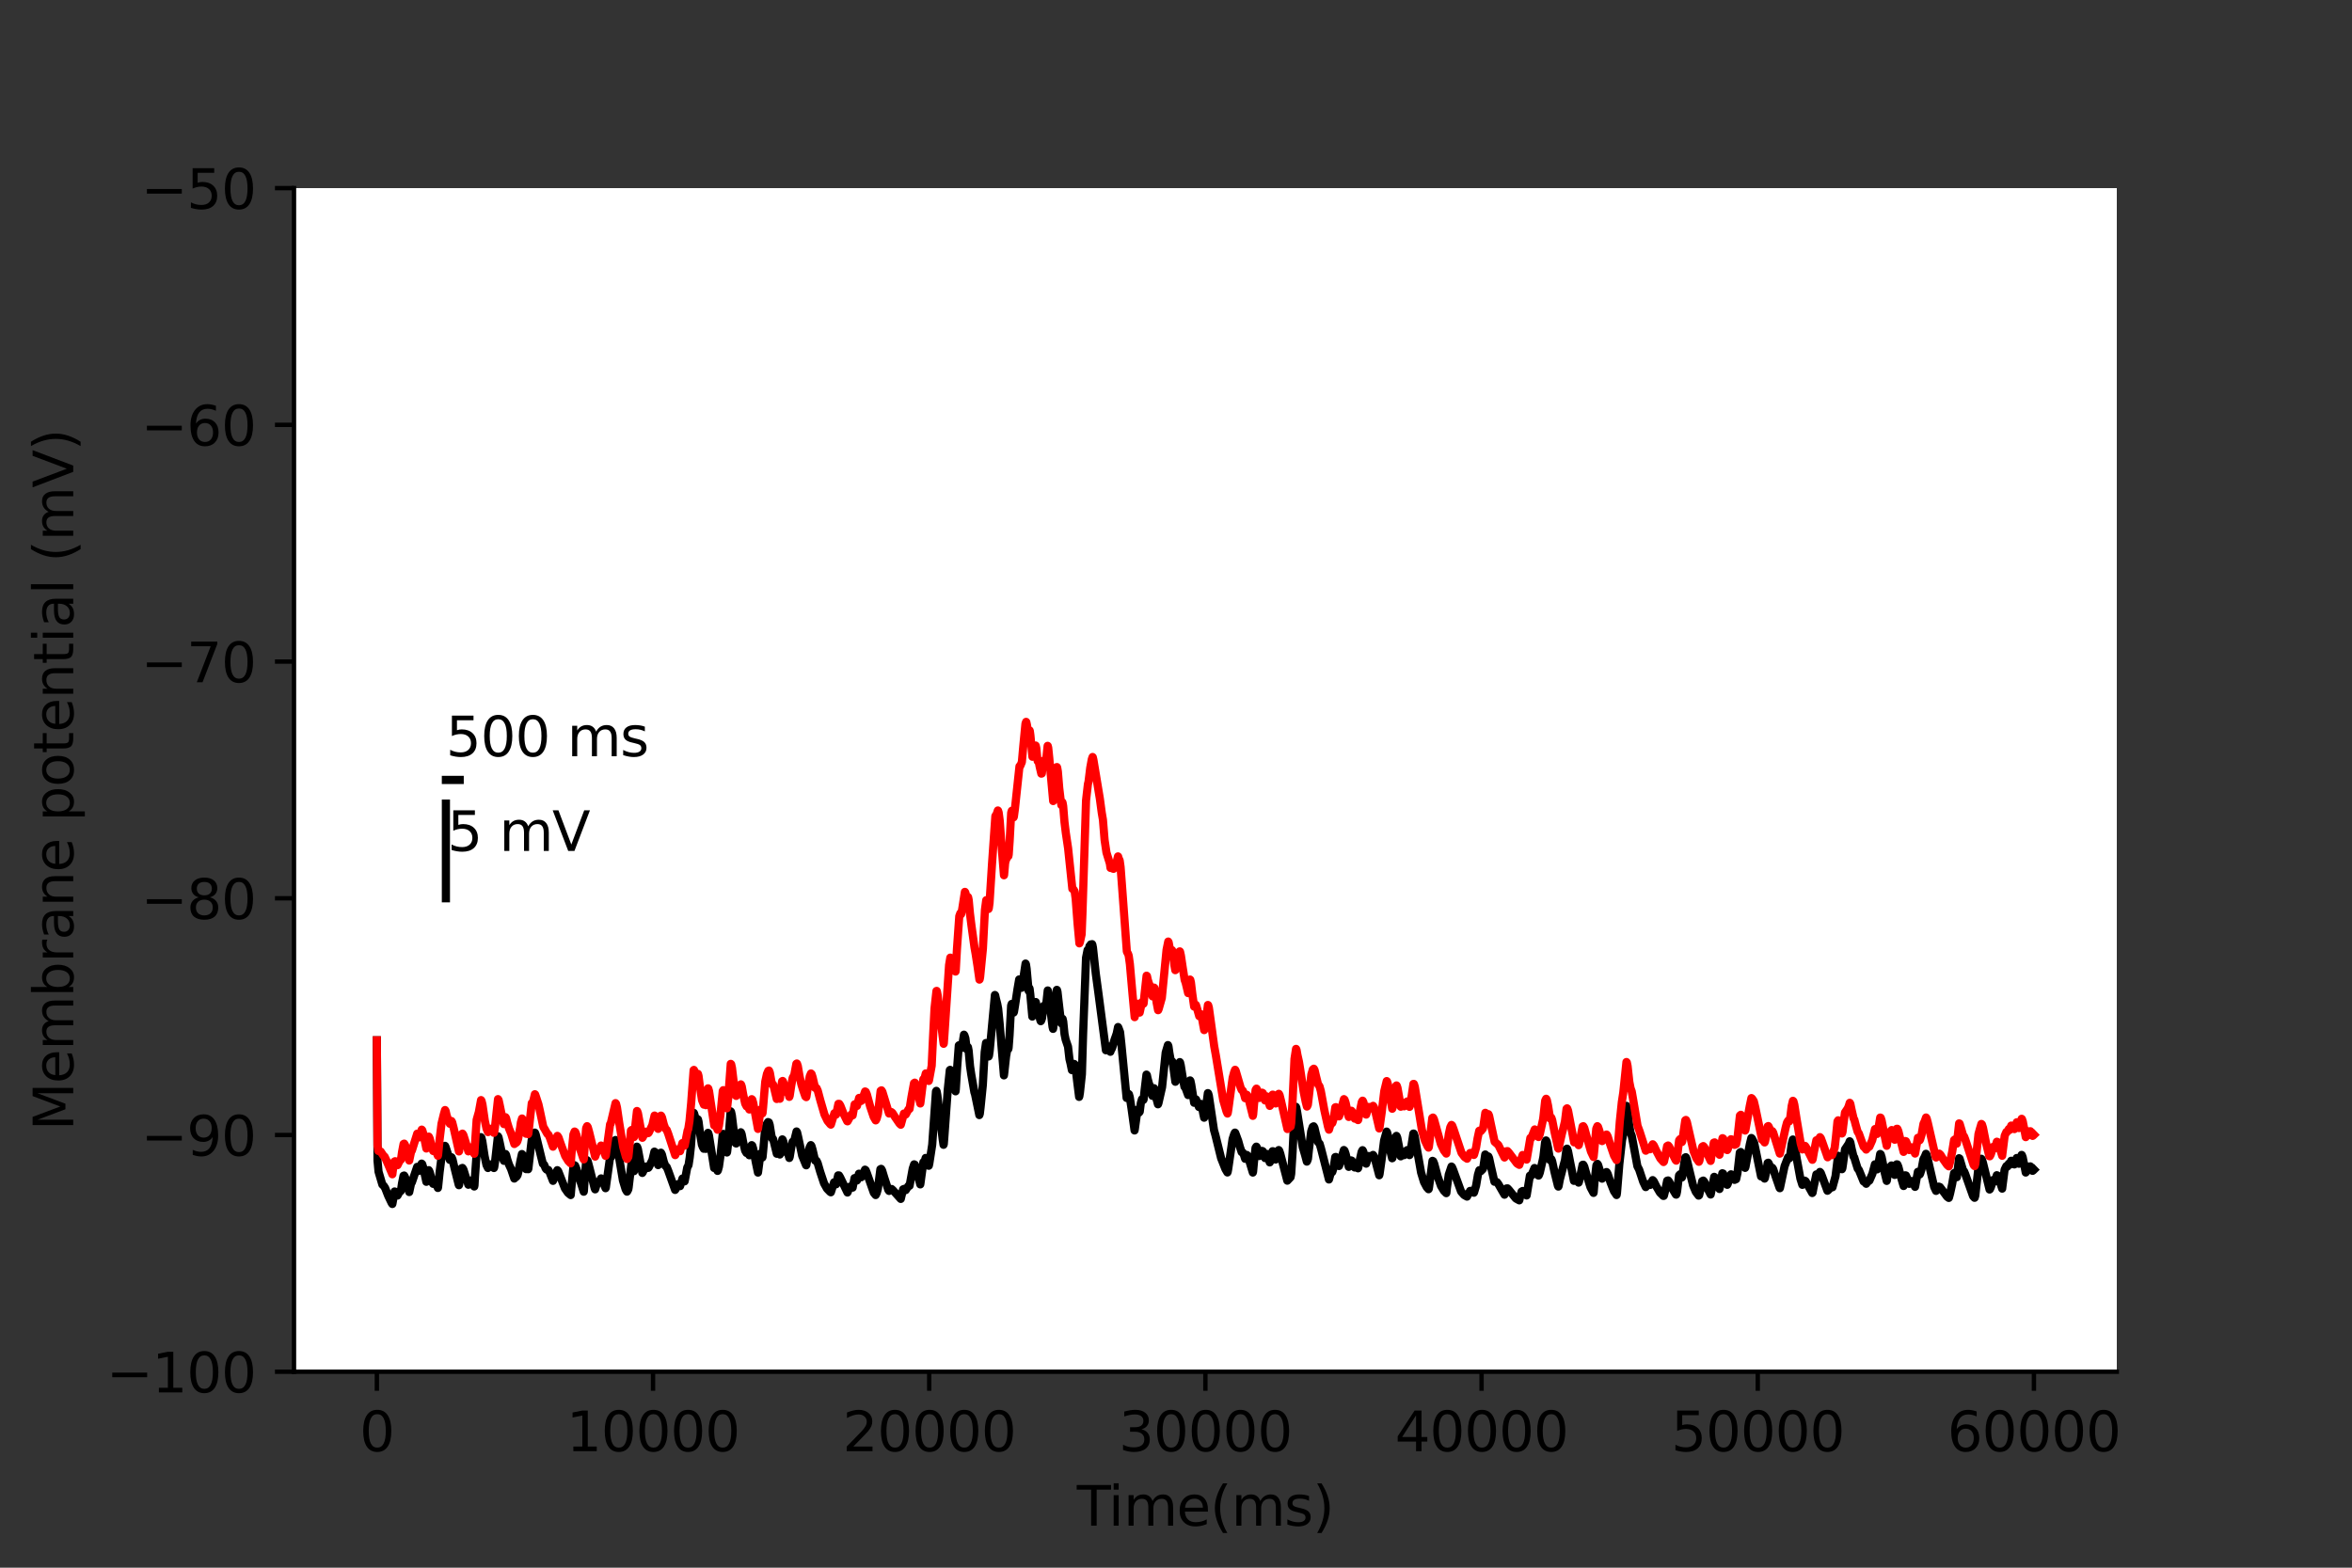 <?xml version="1.0" encoding="utf-8" standalone="no"?>
<!DOCTYPE svg PUBLIC "-//W3C//DTD SVG 1.1//EN"
  "http://www.w3.org/Graphics/SVG/1.1/DTD/svg11.dtd">
<svg xmlns:xlink="http://www.w3.org/1999/xlink" width="432pt" height="288pt" viewBox="0 0 432 288" xmlns="http://www.w3.org/2000/svg" version="1.1">
 <rect x="0" y="0" width="432" height="288" fill="#333333" stroke="none"/>
 <defs>
  <style type="text/css">*{stroke-linejoin: round; stroke-linecap: butt}</style>
 </defs>
 <g id="figure_1">
  <g id="patch_1">
   <path d="M 0 288 
L 432 288 
L 432 0 
L 0 0 
L 0 288 
z
" style="fill: none"/>
  </g>
  <g id="axes_1">
   <g id="patch_2">
    <path d="M 54 252 
L 388.8 252 
L 388.8 34.56 
L 54 34.56 
z
" style="fill: #ffffff"/>
   </g>
   <g id="matplotlib.axis_1">
    <g id="xtick_1">
     <g id="line2d_1">
      <defs>
       <path id="m5e3edb41f6" d="M 0 0 
L 0 3.5 
" style="stroke: #000000; stroke-width: 0.8"/>
      </defs>
      <g>
       <use xlink:href="#m5e3edb41f6" x="69.218" y="252" style="stroke: #000000; stroke-width: 0.8"/>
      </g>
     </g>
     <g id="text_1">
      <!-- 0 -->
      <g transform="translate(66.037 266.598)scale(0.1 -0.1)">
       <defs>
        <path id="DejaVuSans-30" d="M 2034 4250 
Q 1547 4250 1301 3770 
Q 1056 3291 1056 2328 
Q 1056 1369 1301 889 
Q 1547 409 2034 409 
Q 2525 409 2770 889 
Q 3016 1369 3016 2328 
Q 3016 3291 2770 3770 
Q 2525 4250 2034 4250 
z
M 2034 4750 
Q 2819 4750 3233 4129 
Q 3647 3509 3647 2328 
Q 3647 1150 3233 529 
Q 2819 -91 2034 -91 
Q 1250 -91 836 529 
Q 422 1150 422 2328 
Q 422 3509 836 4129 
Q 1250 4750 2034 4750 
z
" transform="scale(0.016)"/>
       </defs>
       <use xlink:href="#DejaVuSans-30"/>
      </g>
     </g>
    </g>
    <g id="xtick_2">
     <g id="line2d_2">
      <g>
       <use xlink:href="#m5e3edb41f6" x="119.945" y="252" style="stroke: #000000; stroke-width: 0.8"/>
      </g>
     </g>
     <g id="text_2">
      <!-- 10000 -->
      <g transform="translate(104.039 266.598)scale(0.1 -0.1)">
       <defs>
        <path id="DejaVuSans-31" d="M 794 531 
L 1825 531 
L 1825 4091 
L 703 3866 
L 703 4441 
L 1819 4666 
L 2450 4666 
L 2450 531 
L 3481 531 
L 3481 0 
L 794 0 
L 794 531 
z
" transform="scale(0.016)"/>
       </defs>
       <use xlink:href="#DejaVuSans-31"/>
       <use xlink:href="#DejaVuSans-30" x="63.623"/>
       <use xlink:href="#DejaVuSans-30" x="127.246"/>
       <use xlink:href="#DejaVuSans-30" x="190.869"/>
       <use xlink:href="#DejaVuSans-30" x="254.492"/>
      </g>
     </g>
    </g>
    <g id="xtick_3">
     <g id="line2d_3">
      <g>
       <use xlink:href="#m5e3edb41f6" x="170.672" y="252" style="stroke: #000000; stroke-width: 0.8"/>
      </g>
     </g>
     <g id="text_3">
      <!-- 20000 -->
      <g transform="translate(154.766 266.598)scale(0.1 -0.1)">
       <defs>
        <path id="DejaVuSans-32" d="M 1228 531 
L 3431 531 
L 3431 0 
L 469 0 
L 469 531 
Q 828 903 1448 1529 
Q 2069 2156 2228 2338 
Q 2531 2678 2651 2914 
Q 2772 3150 2772 3378 
Q 2772 3750 2511 3984 
Q 2250 4219 1831 4219 
Q 1534 4219 1204 4116 
Q 875 4013 500 3803 
L 500 4441 
Q 881 4594 1212 4672 
Q 1544 4750 1819 4750 
Q 2544 4750 2975 4387 
Q 3406 4025 3406 3419 
Q 3406 3131 3298 2873 
Q 3191 2616 2906 2266 
Q 2828 2175 2409 1742 
Q 1991 1309 1228 531 
z
" transform="scale(0.016)"/>
       </defs>
       <use xlink:href="#DejaVuSans-32"/>
       <use xlink:href="#DejaVuSans-30" x="63.623"/>
       <use xlink:href="#DejaVuSans-30" x="127.246"/>
       <use xlink:href="#DejaVuSans-30" x="190.869"/>
       <use xlink:href="#DejaVuSans-30" x="254.492"/>
      </g>
     </g>
    </g>
    <g id="xtick_4">
     <g id="line2d_4">
      <g>
       <use xlink:href="#m5e3edb41f6" x="221.399" y="252" style="stroke: #000000; stroke-width: 0.8"/>
      </g>
     </g>
     <g id="text_4">
      <!-- 30000 -->
      <g transform="translate(205.492 266.598)scale(0.1 -0.1)">
       <defs>
        <path id="DejaVuSans-33" d="M 2597 2516 
Q 3050 2419 3304 2112 
Q 3559 1806 3559 1356 
Q 3559 666 3084 287 
Q 2609 -91 1734 -91 
Q 1441 -91 1130 -33 
Q 819 25 488 141 
L 488 750 
Q 750 597 1062 519 
Q 1375 441 1716 441 
Q 2309 441 2620 675 
Q 2931 909 2931 1356 
Q 2931 1769 2642 2001 
Q 2353 2234 1838 2234 
L 1294 2234 
L 1294 2753 
L 1863 2753 
Q 2328 2753 2575 2939 
Q 2822 3125 2822 3475 
Q 2822 3834 2567 4026 
Q 2313 4219 1838 4219 
Q 1578 4219 1281 4162 
Q 984 4106 628 3988 
L 628 4550 
Q 988 4650 1302 4700 
Q 1616 4750 1894 4750 
Q 2613 4750 3031 4423 
Q 3450 4097 3450 3541 
Q 3450 3153 3228 2886 
Q 3006 2619 2597 2516 
z
" transform="scale(0.016)"/>
       </defs>
       <use xlink:href="#DejaVuSans-33"/>
       <use xlink:href="#DejaVuSans-30" x="63.623"/>
       <use xlink:href="#DejaVuSans-30" x="127.246"/>
       <use xlink:href="#DejaVuSans-30" x="190.869"/>
       <use xlink:href="#DejaVuSans-30" x="254.492"/>
      </g>
     </g>
    </g>
    <g id="xtick_5">
     <g id="line2d_5">
      <g>
       <use xlink:href="#m5e3edb41f6" x="272.126" y="252" style="stroke: #000000; stroke-width: 0.8"/>
      </g>
     </g>
     <g id="text_5">
      <!-- 40000 -->
      <g transform="translate(256.219 266.598)scale(0.1 -0.1)">
       <defs>
        <path id="DejaVuSans-34" d="M 2419 4116 
L 825 1625 
L 2419 1625 
L 2419 4116 
z
M 2253 4666 
L 3047 4666 
L 3047 1625 
L 3713 1625 
L 3713 1100 
L 3047 1100 
L 3047 0 
L 2419 0 
L 2419 1100 
L 313 1100 
L 313 1709 
L 2253 4666 
z
" transform="scale(0.016)"/>
       </defs>
       <use xlink:href="#DejaVuSans-34"/>
       <use xlink:href="#DejaVuSans-30" x="63.623"/>
       <use xlink:href="#DejaVuSans-30" x="127.246"/>
       <use xlink:href="#DejaVuSans-30" x="190.869"/>
       <use xlink:href="#DejaVuSans-30" x="254.492"/>
      </g>
     </g>
    </g>
    <g id="xtick_6">
     <g id="line2d_6">
      <g>
       <use xlink:href="#m5e3edb41f6" x="322.852" y="252" style="stroke: #000000; stroke-width: 0.8"/>
      </g>
     </g>
     <g id="text_6">
      <!-- 50000 -->
      <g transform="translate(306.946 266.598)scale(0.1 -0.1)">
       <defs>
        <path id="DejaVuSans-35" d="M 691 4666 
L 3169 4666 
L 3169 4134 
L 1269 4134 
L 1269 2991 
Q 1406 3038 1543 3061 
Q 1681 3084 1819 3084 
Q 2600 3084 3056 2656 
Q 3513 2228 3513 1497 
Q 3513 744 3044 326 
Q 2575 -91 1722 -91 
Q 1428 -91 1123 -41 
Q 819 9 494 109 
L 494 744 
Q 775 591 1075 516 
Q 1375 441 1709 441 
Q 2250 441 2565 725 
Q 2881 1009 2881 1497 
Q 2881 1984 2565 2268 
Q 2250 2553 1709 2553 
Q 1456 2553 1204 2497 
Q 953 2441 691 2322 
L 691 4666 
z
" transform="scale(0.016)"/>
       </defs>
       <use xlink:href="#DejaVuSans-35"/>
       <use xlink:href="#DejaVuSans-30" x="63.623"/>
       <use xlink:href="#DejaVuSans-30" x="127.246"/>
       <use xlink:href="#DejaVuSans-30" x="190.869"/>
       <use xlink:href="#DejaVuSans-30" x="254.492"/>
      </g>
     </g>
    </g>
    <g id="xtick_7">
     <g id="line2d_7">
      <g>
       <use xlink:href="#m5e3edb41f6" x="373.579" y="252" style="stroke: #000000; stroke-width: 0.8"/>
      </g>
     </g>
     <g id="text_7">
      <!-- 60000 -->
      <g transform="translate(357.673 266.598)scale(0.1 -0.1)">
       <defs>
        <path id="DejaVuSans-36" d="M 2113 2584 
Q 1688 2584 1439 2293 
Q 1191 2003 1191 1497 
Q 1191 994 1439 701 
Q 1688 409 2113 409 
Q 2538 409 2786 701 
Q 3034 994 3034 1497 
Q 3034 2003 2786 2293 
Q 2538 2584 2113 2584 
z
M 3366 4563 
L 3366 3988 
Q 3128 4100 2886 4159 
Q 2644 4219 2406 4219 
Q 1781 4219 1451 3797 
Q 1122 3375 1075 2522 
Q 1259 2794 1537 2939 
Q 1816 3084 2150 3084 
Q 2853 3084 3261 2657 
Q 3669 2231 3669 1497 
Q 3669 778 3244 343 
Q 2819 -91 2113 -91 
Q 1303 -91 875 529 
Q 447 1150 447 2328 
Q 447 3434 972 4092 
Q 1497 4750 2381 4750 
Q 2619 4750 2861 4703 
Q 3103 4656 3366 4563 
z
" transform="scale(0.016)"/>
       </defs>
       <use xlink:href="#DejaVuSans-36"/>
       <use xlink:href="#DejaVuSans-30" x="63.623"/>
       <use xlink:href="#DejaVuSans-30" x="127.246"/>
       <use xlink:href="#DejaVuSans-30" x="190.869"/>
       <use xlink:href="#DejaVuSans-30" x="254.492"/>
      </g>
     </g>
    </g>
    <g id="text_8">
     <!-- Time(ms) -->
     <g transform="translate(197.79 280.277)scale(0.1 -0.1)">
      <defs>
       <path id="DejaVuSans-54" d="M -19 4666 
L 3928 4666 
L 3928 4134 
L 2272 4134 
L 2272 0 
L 1638 0 
L 1638 4134 
L -19 4134 
L -19 4666 
z
" transform="scale(0.016)"/>
       <path id="DejaVuSans-69" d="M 603 3500 
L 1178 3500 
L 1178 0 
L 603 0 
L 603 3500 
z
M 603 4863 
L 1178 4863 
L 1178 4134 
L 603 4134 
L 603 4863 
z
" transform="scale(0.016)"/>
       <path id="DejaVuSans-6d" d="M 3328 2828 
Q 3544 3216 3844 3400 
Q 4144 3584 4550 3584 
Q 5097 3584 5394 3201 
Q 5691 2819 5691 2113 
L 5691 0 
L 5113 0 
L 5113 2094 
Q 5113 2597 4934 2840 
Q 4756 3084 4391 3084 
Q 3944 3084 3684 2787 
Q 3425 2491 3425 1978 
L 3425 0 
L 2847 0 
L 2847 2094 
Q 2847 2600 2669 2842 
Q 2491 3084 2119 3084 
Q 1678 3084 1418 2786 
Q 1159 2488 1159 1978 
L 1159 0 
L 581 0 
L 581 3500 
L 1159 3500 
L 1159 2956 
Q 1356 3278 1631 3431 
Q 1906 3584 2284 3584 
Q 2666 3584 2933 3390 
Q 3200 3197 3328 2828 
z
" transform="scale(0.016)"/>
       <path id="DejaVuSans-65" d="M 3597 1894 
L 3597 1613 
L 953 1613 
Q 991 1019 1311 708 
Q 1631 397 2203 397 
Q 2534 397 2845 478 
Q 3156 559 3463 722 
L 3463 178 
Q 3153 47 2828 -22 
Q 2503 -91 2169 -91 
Q 1331 -91 842 396 
Q 353 884 353 1716 
Q 353 2575 817 3079 
Q 1281 3584 2069 3584 
Q 2775 3584 3186 3129 
Q 3597 2675 3597 1894 
z
M 3022 2063 
Q 3016 2534 2758 2815 
Q 2500 3097 2075 3097 
Q 1594 3097 1305 2825 
Q 1016 2553 972 2059 
L 3022 2063 
z
" transform="scale(0.016)"/>
       <path id="DejaVuSans-28" d="M 1984 4856 
Q 1566 4138 1362 3434 
Q 1159 2731 1159 2009 
Q 1159 1288 1364 580 
Q 1569 -128 1984 -844 
L 1484 -844 
Q 1016 -109 783 600 
Q 550 1309 550 2009 
Q 550 2706 781 3412 
Q 1013 4119 1484 4856 
L 1984 4856 
z
" transform="scale(0.016)"/>
       <path id="DejaVuSans-73" d="M 2834 3397 
L 2834 2853 
Q 2591 2978 2328 3040 
Q 2066 3103 1784 3103 
Q 1356 3103 1142 2972 
Q 928 2841 928 2578 
Q 928 2378 1081 2264 
Q 1234 2150 1697 2047 
L 1894 2003 
Q 2506 1872 2764 1633 
Q 3022 1394 3022 966 
Q 3022 478 2636 193 
Q 2250 -91 1575 -91 
Q 1294 -91 989 -36 
Q 684 19 347 128 
L 347 722 
Q 666 556 975 473 
Q 1284 391 1588 391 
Q 1994 391 2212 530 
Q 2431 669 2431 922 
Q 2431 1156 2273 1281 
Q 2116 1406 1581 1522 
L 1381 1569 
Q 847 1681 609 1914 
Q 372 2147 372 2553 
Q 372 3047 722 3315 
Q 1072 3584 1716 3584 
Q 2034 3584 2315 3537 
Q 2597 3491 2834 3397 
z
" transform="scale(0.016)"/>
       <path id="DejaVuSans-29" d="M 513 4856 
L 1013 4856 
Q 1481 4119 1714 3412 
Q 1947 2706 1947 2009 
Q 1947 1309 1714 600 
Q 1481 -109 1013 -844 
L 513 -844 
Q 928 -128 1133 580 
Q 1338 1288 1338 2009 
Q 1338 2731 1133 3434 
Q 928 4138 513 4856 
z
" transform="scale(0.016)"/>
      </defs>
      <use xlink:href="#DejaVuSans-54"/>
      <use xlink:href="#DejaVuSans-69" x="57.959"/>
      <use xlink:href="#DejaVuSans-6d" x="85.742"/>
      <use xlink:href="#DejaVuSans-65" x="183.154"/>
      <use xlink:href="#DejaVuSans-28" x="244.678"/>
      <use xlink:href="#DejaVuSans-6d" x="283.691"/>
      <use xlink:href="#DejaVuSans-73" x="381.104"/>
      <use xlink:href="#DejaVuSans-29" x="433.203"/>
     </g>
    </g>
   </g>
   <g id="matplotlib.axis_2">
    <g id="ytick_1">
     <g id="line2d_8">
      <defs>
       <path id="m5f290de870" d="M 0 0 
L -3.5 0 
" style="stroke: #000000; stroke-width: 0.8"/>
      </defs>
      <g>
       <use xlink:href="#m5f290de870" x="54" y="252" style="stroke: #000000; stroke-width: 0.8"/>
      </g>
     </g>
     <g id="text_9">
      <!-- −100 -->
      <g transform="translate(19.533 255.799)scale(0.1 -0.1)">
       <defs>
        <path id="DejaVuSans-2212" d="M 678 2272 
L 4684 2272 
L 4684 1741 
L 678 1741 
L 678 2272 
z
" transform="scale(0.016)"/>
       </defs>
       <use xlink:href="#DejaVuSans-2212"/>
       <use xlink:href="#DejaVuSans-31" x="83.789"/>
       <use xlink:href="#DejaVuSans-30" x="147.412"/>
       <use xlink:href="#DejaVuSans-30" x="211.035"/>
      </g>
     </g>
    </g>
    <g id="ytick_2">
     <g id="line2d_9">
      <g>
       <use xlink:href="#m5f290de870" x="54" y="208.512" style="stroke: #000000; stroke-width: 0.8"/>
      </g>
     </g>
     <g id="text_10">
      <!-- −90 -->
      <g transform="translate(25.895 212.311)scale(0.1 -0.1)">
       <defs>
        <path id="DejaVuSans-39" d="M 703 97 
L 703 672 
Q 941 559 1184 500 
Q 1428 441 1663 441 
Q 2288 441 2617 861 
Q 2947 1281 2994 2138 
Q 2813 1869 2534 1725 
Q 2256 1581 1919 1581 
Q 1219 1581 811 2004 
Q 403 2428 403 3163 
Q 403 3881 828 4315 
Q 1253 4750 1959 4750 
Q 2769 4750 3195 4129 
Q 3622 3509 3622 2328 
Q 3622 1225 3098 567 
Q 2575 -91 1691 -91 
Q 1453 -91 1209 -44 
Q 966 3 703 97 
z
M 1959 2075 
Q 2384 2075 2632 2365 
Q 2881 2656 2881 3163 
Q 2881 3666 2632 3958 
Q 2384 4250 1959 4250 
Q 1534 4250 1286 3958 
Q 1038 3666 1038 3163 
Q 1038 2656 1286 2365 
Q 1534 2075 1959 2075 
z
" transform="scale(0.016)"/>
       </defs>
       <use xlink:href="#DejaVuSans-2212"/>
       <use xlink:href="#DejaVuSans-39" x="83.789"/>
       <use xlink:href="#DejaVuSans-30" x="147.412"/>
      </g>
     </g>
    </g>
    <g id="ytick_3">
     <g id="line2d_10">
      <g>
       <use xlink:href="#m5f290de870" x="54" y="165.024" style="stroke: #000000; stroke-width: 0.8"/>
      </g>
     </g>
     <g id="text_11">
      <!-- −80 -->
      <g transform="translate(25.895 168.823)scale(0.1 -0.1)">
       <defs>
        <path id="DejaVuSans-38" d="M 2034 2216 
Q 1584 2216 1326 1975 
Q 1069 1734 1069 1313 
Q 1069 891 1326 650 
Q 1584 409 2034 409 
Q 2484 409 2743 651 
Q 3003 894 3003 1313 
Q 3003 1734 2745 1975 
Q 2488 2216 2034 2216 
z
M 1403 2484 
Q 997 2584 770 2862 
Q 544 3141 544 3541 
Q 544 4100 942 4425 
Q 1341 4750 2034 4750 
Q 2731 4750 3128 4425 
Q 3525 4100 3525 3541 
Q 3525 3141 3298 2862 
Q 3072 2584 2669 2484 
Q 3125 2378 3379 2068 
Q 3634 1759 3634 1313 
Q 3634 634 3220 271 
Q 2806 -91 2034 -91 
Q 1263 -91 848 271 
Q 434 634 434 1313 
Q 434 1759 690 2068 
Q 947 2378 1403 2484 
z
M 1172 3481 
Q 1172 3119 1398 2916 
Q 1625 2713 2034 2713 
Q 2441 2713 2670 2916 
Q 2900 3119 2900 3481 
Q 2900 3844 2670 4047 
Q 2441 4250 2034 4250 
Q 1625 4250 1398 4047 
Q 1172 3844 1172 3481 
z
" transform="scale(0.016)"/>
       </defs>
       <use xlink:href="#DejaVuSans-2212"/>
       <use xlink:href="#DejaVuSans-38" x="83.789"/>
       <use xlink:href="#DejaVuSans-30" x="147.412"/>
      </g>
     </g>
    </g>
    <g id="ytick_4">
     <g id="line2d_11">
      <g>
       <use xlink:href="#m5f290de870" x="54" y="121.536" style="stroke: #000000; stroke-width: 0.8"/>
      </g>
     </g>
     <g id="text_12">
      <!-- −70 -->
      <g transform="translate(25.895 125.335)scale(0.1 -0.1)">
       <defs>
        <path id="DejaVuSans-37" d="M 525 4666 
L 3525 4666 
L 3525 4397 
L 1831 0 
L 1172 0 
L 2766 4134 
L 525 4134 
L 525 4666 
z
" transform="scale(0.016)"/>
       </defs>
       <use xlink:href="#DejaVuSans-2212"/>
       <use xlink:href="#DejaVuSans-37" x="83.789"/>
       <use xlink:href="#DejaVuSans-30" x="147.412"/>
      </g>
     </g>
    </g>
    <g id="ytick_5">
     <g id="line2d_12">
      <g>
       <use xlink:href="#m5f290de870" x="54" y="78.048" style="stroke: #000000; stroke-width: 0.8"/>
      </g>
     </g>
     <g id="text_13">
      <!-- −60 -->
      <g transform="translate(25.895 81.847)scale(0.1 -0.1)">
       <use xlink:href="#DejaVuSans-2212"/>
       <use xlink:href="#DejaVuSans-36" x="83.789"/>
       <use xlink:href="#DejaVuSans-30" x="147.412"/>
      </g>
     </g>
    </g>
    <g id="ytick_6">
     <g id="line2d_13">
      <g>
       <use xlink:href="#m5f290de870" x="54" y="34.56" style="stroke: #000000; stroke-width: 0.8"/>
      </g>
     </g>
     <g id="text_14">
      <!-- −50 -->
      <g transform="translate(25.895 38.359)scale(0.1 -0.1)">
       <use xlink:href="#DejaVuSans-2212"/>
       <use xlink:href="#DejaVuSans-35" x="83.789"/>
       <use xlink:href="#DejaVuSans-30" x="147.412"/>
      </g>
     </g>
    </g>
    <g id="text_15">
     <!-- Membrane potential (mV) -->
     <g transform="translate(13.453 207.692)rotate(-90)scale(0.1 -0.1)">
      <defs>
       <path id="DejaVuSans-4d" d="M 628 4666 
L 1569 4666 
L 2759 1491 
L 3956 4666 
L 4897 4666 
L 4897 0 
L 4281 0 
L 4281 4097 
L 3078 897 
L 2444 897 
L 1241 4097 
L 1241 0 
L 628 0 
L 628 4666 
z
" transform="scale(0.016)"/>
       <path id="DejaVuSans-62" d="M 3116 1747 
Q 3116 2381 2855 2742 
Q 2594 3103 2138 3103 
Q 1681 3103 1420 2742 
Q 1159 2381 1159 1747 
Q 1159 1113 1420 752 
Q 1681 391 2138 391 
Q 2594 391 2855 752 
Q 3116 1113 3116 1747 
z
M 1159 2969 
Q 1341 3281 1617 3432 
Q 1894 3584 2278 3584 
Q 2916 3584 3314 3078 
Q 3713 2572 3713 1747 
Q 3713 922 3314 415 
Q 2916 -91 2278 -91 
Q 1894 -91 1617 61 
Q 1341 213 1159 525 
L 1159 0 
L 581 0 
L 581 4863 
L 1159 4863 
L 1159 2969 
z
" transform="scale(0.016)"/>
       <path id="DejaVuSans-72" d="M 2631 2963 
Q 2534 3019 2420 3045 
Q 2306 3072 2169 3072 
Q 1681 3072 1420 2755 
Q 1159 2438 1159 1844 
L 1159 0 
L 581 0 
L 581 3500 
L 1159 3500 
L 1159 2956 
Q 1341 3275 1631 3429 
Q 1922 3584 2338 3584 
Q 2397 3584 2469 3576 
Q 2541 3569 2628 3553 
L 2631 2963 
z
" transform="scale(0.016)"/>
       <path id="DejaVuSans-61" d="M 2194 1759 
Q 1497 1759 1228 1600 
Q 959 1441 959 1056 
Q 959 750 1161 570 
Q 1363 391 1709 391 
Q 2188 391 2477 730 
Q 2766 1069 2766 1631 
L 2766 1759 
L 2194 1759 
z
M 3341 1997 
L 3341 0 
L 2766 0 
L 2766 531 
Q 2569 213 2275 61 
Q 1981 -91 1556 -91 
Q 1019 -91 701 211 
Q 384 513 384 1019 
Q 384 1609 779 1909 
Q 1175 2209 1959 2209 
L 2766 2209 
L 2766 2266 
Q 2766 2663 2505 2880 
Q 2244 3097 1772 3097 
Q 1472 3097 1187 3025 
Q 903 2953 641 2809 
L 641 3341 
Q 956 3463 1253 3523 
Q 1550 3584 1831 3584 
Q 2591 3584 2966 3190 
Q 3341 2797 3341 1997 
z
" transform="scale(0.016)"/>
       <path id="DejaVuSans-6e" d="M 3513 2113 
L 3513 0 
L 2938 0 
L 2938 2094 
Q 2938 2591 2744 2837 
Q 2550 3084 2163 3084 
Q 1697 3084 1428 2787 
Q 1159 2491 1159 1978 
L 1159 0 
L 581 0 
L 581 3500 
L 1159 3500 
L 1159 2956 
Q 1366 3272 1645 3428 
Q 1925 3584 2291 3584 
Q 2894 3584 3203 3211 
Q 3513 2838 3513 2113 
z
" transform="scale(0.016)"/>
       <path id="DejaVuSans-20" transform="scale(0.016)"/>
       <path id="DejaVuSans-70" d="M 1159 525 
L 1159 -1331 
L 581 -1331 
L 581 3500 
L 1159 3500 
L 1159 2969 
Q 1341 3281 1617 3432 
Q 1894 3584 2278 3584 
Q 2916 3584 3314 3078 
Q 3713 2572 3713 1747 
Q 3713 922 3314 415 
Q 2916 -91 2278 -91 
Q 1894 -91 1617 61 
Q 1341 213 1159 525 
z
M 3116 1747 
Q 3116 2381 2855 2742 
Q 2594 3103 2138 3103 
Q 1681 3103 1420 2742 
Q 1159 2381 1159 1747 
Q 1159 1113 1420 752 
Q 1681 391 2138 391 
Q 2594 391 2855 752 
Q 3116 1113 3116 1747 
z
" transform="scale(0.016)"/>
       <path id="DejaVuSans-6f" d="M 1959 3097 
Q 1497 3097 1228 2736 
Q 959 2375 959 1747 
Q 959 1119 1226 758 
Q 1494 397 1959 397 
Q 2419 397 2687 759 
Q 2956 1122 2956 1747 
Q 2956 2369 2687 2733 
Q 2419 3097 1959 3097 
z
M 1959 3584 
Q 2709 3584 3137 3096 
Q 3566 2609 3566 1747 
Q 3566 888 3137 398 
Q 2709 -91 1959 -91 
Q 1206 -91 779 398 
Q 353 888 353 1747 
Q 353 2609 779 3096 
Q 1206 3584 1959 3584 
z
" transform="scale(0.016)"/>
       <path id="DejaVuSans-74" d="M 1172 4494 
L 1172 3500 
L 2356 3500 
L 2356 3053 
L 1172 3053 
L 1172 1153 
Q 1172 725 1289 603 
Q 1406 481 1766 481 
L 2356 481 
L 2356 0 
L 1766 0 
Q 1100 0 847 248 
Q 594 497 594 1153 
L 594 3053 
L 172 3053 
L 172 3500 
L 594 3500 
L 594 4494 
L 1172 4494 
z
" transform="scale(0.016)"/>
       <path id="DejaVuSans-6c" d="M 603 4863 
L 1178 4863 
L 1178 0 
L 603 0 
L 603 4863 
z
" transform="scale(0.016)"/>
       <path id="DejaVuSans-56" d="M 1831 0 
L 50 4666 
L 709 4666 
L 2188 738 
L 3669 4666 
L 4325 4666 
L 2547 0 
L 1831 0 
z
" transform="scale(0.016)"/>
      </defs>
      <use xlink:href="#DejaVuSans-4d"/>
      <use xlink:href="#DejaVuSans-65" x="86.279"/>
      <use xlink:href="#DejaVuSans-6d" x="147.803"/>
      <use xlink:href="#DejaVuSans-62" x="245.215"/>
      <use xlink:href="#DejaVuSans-72" x="308.691"/>
      <use xlink:href="#DejaVuSans-61" x="349.805"/>
      <use xlink:href="#DejaVuSans-6e" x="411.084"/>
      <use xlink:href="#DejaVuSans-65" x="474.463"/>
      <use xlink:href="#DejaVuSans-20" x="535.986"/>
      <use xlink:href="#DejaVuSans-70" x="567.773"/>
      <use xlink:href="#DejaVuSans-6f" x="631.25"/>
      <use xlink:href="#DejaVuSans-74" x="692.432"/>
      <use xlink:href="#DejaVuSans-65" x="731.641"/>
      <use xlink:href="#DejaVuSans-6e" x="793.164"/>
      <use xlink:href="#DejaVuSans-74" x="856.543"/>
      <use xlink:href="#DejaVuSans-69" x="895.752"/>
      <use xlink:href="#DejaVuSans-61" x="923.535"/>
      <use xlink:href="#DejaVuSans-6c" x="984.814"/>
      <use xlink:href="#DejaVuSans-20" x="1012.598"/>
      <use xlink:href="#DejaVuSans-28" x="1044.385"/>
      <use xlink:href="#DejaVuSans-6d" x="1083.398"/>
      <use xlink:href="#DejaVuSans-56" x="1180.811"/>
      <use xlink:href="#DejaVuSans-29" x="1249.219"/>
     </g>
    </g>
   </g>
   <g id="line2d_14">
    <path d="M 69.218 191.117 
L 69.34 213.226 
L 69.528 215.251 
L 70.225 217.615 
L 70.486 217.856 
L 70.743 218.25 
L 71.306 219.696 
L 71.932 221 
L 72.064 221.187 
L 72.092 221.061 
L 72.48 218.883 
L 72.619 218.944 
L 72.878 219.405 
L 73.01 219.635 
L 73.063 219.548 
L 73.482 218.759 
L 73.619 218.803 
L 73.644 218.71 
L 73.837 217.39 
L 74.118 215.995 
L 74.235 215.956 
L 74.263 215.981 
L 74.433 216.339 
L 74.879 217.981 
L 75.166 218.991 
L 75.207 218.799 
L 75.501 217.418 
L 75.645 217.228 
L 76.622 214.364 
L 76.698 214.445 
L 76.893 215.02 
L 76.964 215.094 
L 77.02 215.045 
L 77.17 214.718 
L 77.444 213.765 
L 77.55 213.868 
L 77.748 214.493 
L 78.309 217.11 
L 78.374 216.611 
L 78.646 215.009 
L 78.747 214.968 
L 78.783 215.002 
L 78.95 215.39 
L 79.427 217.276 
L 79.564 217.488 
L 79.592 217.475 
L 79.95 217.377 
L 80.183 217.719 
L 80.429 218.243 
L 80.469 218.054 
L 80.748 215.3 
L 81.083 212.698 
L 81.555 210.975 
L 81.73 210.502 
L 81.75 210.512 
L 81.859 210.745 
L 82.62 213.085 
L 82.658 213.034 
L 82.909 212.591 
L 82.958 212.632 
L 83.123 213.025 
L 83.513 214.699 
L 84.261 217.686 
L 84.297 217.736 
L 84.343 217.594 
L 84.553 215.762 
L 84.812 214.604 
L 84.946 214.562 
L 84.964 214.576 
L 85.139 214.89 
L 85.555 216.233 
L 86.024 217.65 
L 86.062 217.601 
L 86.486 216.882 
L 86.516 216.9 
L 86.729 217.192 
L 87.107 217.972 
L 87.153 217.749 
L 87.239 216.147 
L 87.538 212.055 
L 87.81 211.192 
L 87.954 210.79 
L 88.327 208.899 
L 88.418 208.996 
L 88.586 209.635 
L 89.002 212.358 
L 89.349 214.012 
L 89.623 214.573 
L 89.687 214.409 
L 89.945 213.902 
L 90.075 214.037 
L 90.338 214.29 
L 90.549 214.347 
L 90.719 214.578 
L 90.775 214.44 
L 90.917 213.511 
L 91.454 208.744 
L 91.465 208.747 
L 91.561 208.907 
L 91.761 209.802 
L 92.413 212.921 
L 92.558 213.256 
L 92.598 213.051 
L 92.847 212.001 
L 92.852 212.002 
L 92.951 212.144 
L 93.169 212.975 
L 93.486 213.947 
L 93.879 214.785 
L 94.463 216.513 
L 94.564 216.406 
L 94.868 216.175 
L 95.056 215.889 
L 95.165 215.494 
L 95.533 213.553 
L 95.589 213.25 
L 95.863 212.01 
L 95.962 212.107 
L 96.154 212.749 
L 96.626 214.78 
L 96.72 214.704 
L 96.895 214.694 
L 97.007 214.798 
L 97.05 214.689 
L 97.161 213.71 
L 97.653 209.447 
L 97.732 209.448 
L 97.765 209.49 
L 97.828 209.566 
L 97.866 209.452 
L 98.224 208.071 
L 98.267 208.101 
L 98.399 208.43 
L 99.383 212.478 
L 99.71 213.792 
L 99.956 213.989 
L 100.22 214.661 
L 100.408 214.869 
L 100.705 214.923 
L 100.94 215.335 
L 101.567 216.937 
L 101.663 216.738 
L 102.366 214.972 
L 102.374 214.975 
L 102.533 215.167 
L 102.866 216.015 
L 103.766 218.326 
L 104.327 219.133 
L 104.826 219.546 
L 104.834 219.526 
L 104.91 218.6 
L 105.29 214.621 
L 105.511 214.053 
L 105.633 214.129 
L 105.836 214.622 
L 107.215 218.932 
L 107.248 218.778 
L 107.363 216.937 
L 107.652 213.446 
L 107.811 213.136 
L 107.832 213.144 
L 107.956 213.354 
L 108.23 214.375 
L 109.224 218.297 
L 109.31 218.497 
L 109.359 218.356 
L 109.726 217.145 
L 109.874 217.207 
L 109.983 217.3 
L 110.028 217.213 
L 110.404 216.484 
L 110.414 216.489 
L 110.579 216.695 
L 110.957 217.641 
L 111.225 218.285 
L 111.274 218.19 
L 111.411 217.173 
L 112.027 212.803 
L 112.189 212.64 
L 112.42 212.123 
L 112.478 211.659 
L 112.76 209.854 
L 112.958 209.495 
L 113.062 209.429 
L 113.1 209.468 
L 113.237 209.871 
L 113.536 211.628 
L 114.416 216.875 
L 114.918 218.514 
L 115.162 218.92 
L 115.195 218.895 
L 115.4 218.503 
L 115.466 218.139 
L 115.979 213.791 
L 116.037 213.832 
L 116.199 214.209 
L 116.448 215.157 
L 116.493 214.806 
L 116.978 210.655 
L 117.024 210.69 
L 117.161 211.072 
L 117.485 212.823 
L 117.977 215.479 
L 118.023 215.436 
L 118.309 214.809 
L 118.553 214.306 
L 118.677 214.426 
L 118.829 214.59 
L 118.875 214.558 
L 119.068 214.55 
L 119.157 214.463 
L 119.834 213.072 
L 120.197 211.564 
L 120.306 211.642 
L 120.486 212.164 
L 120.884 214.042 
L 120.957 213.59 
L 121.275 211.809 
L 121.394 211.759 
L 121.422 211.783 
L 121.584 212.118 
L 121.931 213.47 
L 122.2 214.167 
L 122.456 214.386 
L 122.728 215.051 
L 124.001 218.602 
L 124.072 218.51 
L 124.564 217.543 
L 124.767 217.716 
L 124.912 217.907 
L 124.955 217.778 
L 125.353 216.503 
L 125.5 216.588 
L 125.746 217.026 
L 125.797 216.789 
L 126.228 214.484 
L 126.464 214.057 
L 126.682 212.638 
L 126.905 210.614 
L 127.331 204.645 
L 127.423 204.437 
L 127.471 204.501 
L 127.775 205.53 
L 127.948 206.577 
L 128.016 206.171 
L 128.161 205.611 
L 128.196 205.646 
L 128.308 206.075 
L 128.587 208.275 
L 128.917 210.292 
L 129.089 210.729 
L 129.267 211.041 
L 129.305 211.014 
L 129.548 210.916 
L 129.553 210.921 
L 129.652 211.059 
L 129.68 210.905 
L 130.038 208.116 
L 130.081 208.153 
L 130.21 208.564 
L 130.514 210.47 
L 131.166 214.571 
L 131.192 214.558 
L 131.486 214.459 
L 131.686 214.866 
L 131.8 215.108 
L 131.859 215.022 
L 132.054 214.31 
L 132.32 212.429 
L 132.731 208.467 
L 132.83 208.306 
L 132.876 208.352 
L 133.01 208.801 
L 133.337 210.885 
L 133.515 211.73 
L 133.551 211.631 
L 133.746 209.971 
L 134.197 204.159 
L 134.276 204.249 
L 134.426 204.927 
L 134.773 207.798 
L 135.123 210.022 
L 135.217 210.073 
L 135.255 210.004 
L 136.062 208.005 
L 136.097 208.034 
L 136.229 208.372 
L 136.505 209.848 
L 136.855 211.369 
L 137.112 211.808 
L 137.195 211.738 
L 137.37 211.733 
L 137.535 212.053 
L 137.629 212.232 
L 137.687 212.155 
L 137.776 211.763 
L 138.065 210.371 
L 138.164 210.449 
L 138.339 211.005 
L 138.834 213.584 
L 139.219 215.418 
L 139.25 215.227 
L 139.681 211.927 
L 139.724 211.953 
L 139.864 212.269 
L 140.028 212.645 
L 140.064 212.546 
L 140.173 211.425 
L 140.52 207.54 
L 140.805 206.539 
L 141.066 206.132 
L 141.226 206.201 
L 141.378 206.679 
L 141.682 208.559 
L 141.834 209.166 
L 141.875 209.156 
L 141.992 209.246 
L 142.151 209.808 
L 142.674 211.954 
L 142.704 211.943 
L 143.049 211.895 
L 143.242 212.096 
L 143.272 211.978 
L 143.691 209.315 
L 143.744 209.355 
L 143.889 209.735 
L 144.211 211.367 
L 144.287 211.626 
L 144.348 211.527 
L 144.513 211.309 
L 144.548 211.337 
L 144.688 211.67 
L 144.977 212.733 
L 145.053 212.525 
L 145.347 210.714 
L 145.578 209.751 
L 145.773 209.795 
L 145.814 209.819 
L 145.844 209.711 
L 146.303 207.861 
L 146.306 207.861 
L 146.402 208.004 
L 146.592 208.812 
L 147.336 212.317 
L 148.053 214.062 
L 148.084 214.079 
L 148.117 213.983 
L 148.421 212.143 
L 148.698 210.808 
L 148.926 210.368 
L 149.043 210.513 
L 149.256 211.24 
L 149.712 213.209 
L 149.806 213.172 
L 149.971 213.239 
L 150.176 213.652 
L 150.648 215.264 
L 151.351 217.383 
L 151.901 218.367 
L 152.484 218.968 
L 152.606 219.037 
L 152.639 218.947 
L 153.192 217.213 
L 153.38 217.319 
L 153.573 217.569 
L 153.608 217.413 
L 153.945 215.924 
L 154.098 215.931 
L 154.303 216.268 
L 155.657 219.076 
L 155.69 219.041 
L 155.865 218.534 
L 156.162 217.973 
L 156.368 217.972 
L 156.606 218.182 
L 156.639 218.002 
L 156.954 216.43 
L 157.113 216.395 
L 157.116 216.397 
L 157.311 216.688 
L 157.402 216.867 
L 157.446 216.716 
L 157.765 215.618 
L 157.889 215.733 
L 158.176 216.281 
L 158.272 216.162 
L 158.635 215.433 
L 158.879 214.878 
L 159.003 214.972 
L 159.226 215.521 
L 160.494 219.129 
L 160.834 219.545 
L 160.857 219.524 
L 161.037 219.148 
L 161.25 218.359 
L 161.699 214.804 
L 161.836 214.726 
L 161.859 214.742 
L 162.024 215.035 
L 162.412 216.318 
L 163.155 218.599 
L 163.3 218.785 
L 163.34 218.751 
L 163.761 218.43 
L 164.02 218.662 
L 165.448 220.252 
L 165.45 220.25 
L 165.516 219.966 
L 165.879 218.487 
L 166.074 218.403 
L 166.295 218.608 
L 166.358 218.638 
L 166.401 218.572 
L 166.843 217.87 
L 167.061 217.844 
L 167.069 217.811 
L 167.639 214.693 
L 167.903 213.9 
L 168.027 213.961 
L 168.218 214.422 
L 168.72 216.437 
L 169.029 217.586 
L 169.065 217.384 
L 169.595 213.505 
L 169.706 213.597 
L 169.742 213.632 
L 169.782 213.514 
L 170.018 212.72 
L 170.059 212.75 
L 170.196 213.099 
L 170.584 214.163 
L 170.599 214.149 
L 170.688 213.773 
L 171.223 210.29 
L 171.91 200.52 
L 171.981 200.4 
L 172.035 200.482 
L 172.167 201.177 
L 173.133 209.228 
L 173.3 210.313 
L 173.344 210.233 
L 173.425 209.231 
L 174.084 200.118 
L 174.454 196.588 
L 174.513 196.543 
L 174.561 196.614 
L 174.886 197.723 
L 175.228 199.141 
L 175.38 199.737 
L 175.51 200.489 
L 175.555 200.136 
L 175.809 196.023 
L 176.106 192.058 
L 176.149 192.02 
L 176.202 192.113 
L 176.232 192.133 
L 176.288 192.048 
L 176.347 192.012 
L 176.39 192.089 
L 176.539 192.555 
L 176.628 192.463 
L 176.747 191.978 
L 177.052 190.081 
L 177.138 190.203 
L 177.318 190.751 
L 177.523 192.422 
L 177.577 192.759 
L 177.645 192.528 
L 177.744 192.316 
L 177.792 192.384 
L 177.912 193.011 
L 178.17 195.859 
L 178.396 197.385 
L 178.969 200.671 
L 179.086 201.018 
L 179.877 204.854 
L 179.966 204.61 
L 180.103 203.455 
L 180.519 199.333 
L 180.859 193.281 
L 181.1 191.608 
L 181.102 191.608 
L 181.171 191.74 
L 181.318 192.681 
L 181.582 194.088 
L 181.587 194.086 
L 181.655 193.917 
L 181.782 193.011 
L 182.736 182.789 
L 182.789 182.85 
L 182.908 183.402 
L 183.162 184.394 
L 183.334 185.287 
L 183.611 188.081 
L 184.394 197.56 
L 184.44 197.261 
L 184.826 193.756 
L 184.851 193.771 
L 184.876 193.581 
L 185.062 192.382 
L 185.089 192.407 
L 185.201 192.722 
L 185.254 192.474 
L 185.429 190.187 
L 185.718 184.734 
L 185.822 184.432 
L 185.868 184.496 
L 185.995 185.135 
L 186.185 186.017 
L 186.238 185.899 
L 186.426 184.769 
L 186.883 181.723 
L 187.192 179.932 
L 187.207 179.94 
L 187.291 180.163 
L 187.666 181.463 
L 187.684 181.433 
L 187.796 180.788 
L 188.369 177.014 
L 188.432 177.116 
L 188.559 177.927 
L 188.932 182.026 
L 189.056 181.508 
L 189.11 181.625 
L 189.239 182.674 
L 189.607 186.754 
L 189.69 186.558 
L 189.898 185.612 
L 190.193 184.084 
L 190.236 184.081 
L 190.276 184.156 
L 190.406 184.858 
L 190.581 186.403 
L 190.674 186.095 
L 190.735 186.008 
L 190.786 186.105 
L 191.068 187.393 
L 191.156 187.603 
L 191.212 187.548 
L 191.382 187.096 
L 191.712 184.788 
L 191.745 184.815 
L 191.955 185.268 
L 192.052 185.092 
L 192.12 184.903 
L 192.44 181.956 
L 192.45 181.96 
L 192.524 182.15 
L 192.683 183.364 
L 193.32 188.629 
L 193.416 189.016 
L 193.464 188.806 
L 193.652 186.564 
L 194.111 181.846 
L 194.139 181.866 
L 194.233 182.198 
L 194.426 183.89 
L 194.857 187.591 
L 194.933 187.997 
L 194.989 187.725 
L 195.141 187.141 
L 195.179 187.183 
L 195.288 187.67 
L 195.524 189.985 
L 195.732 190.997 
L 196.168 192.281 
L 196.429 194.563 
L 196.612 195.302 
L 196.787 196.155 
L 196.878 196.594 
L 196.942 196.449 
L 197.322 195.466 
L 197.411 195.557 
L 197.556 196.186 
L 197.85 198.69 
L 198.205 201.514 
L 198.235 201.467 
L 198.355 200.744 
L 198.717 197.346 
L 198.94 189.926 
L 199.473 175.962 
L 199.757 174.53 
L 199.79 174.527 
L 199.828 174.606 
L 199.894 174.876 
L 199.94 174.616 
L 200.102 173.815 
L 200.14 173.869 
L 200.173 173.929 
L 200.224 173.781 
L 200.338 173.5 
L 200.389 173.574 
L 200.434 173.615 
L 200.493 173.535 
L 200.587 173.449 
L 200.63 173.511 
L 200.744 174.076 
L 201.264 178.85 
L 201.761 182.537 
L 203.125 192.946 
L 203.143 192.938 
L 203.564 192.467 
L 203.684 192.251 
L 203.727 192.293 
L 203.846 192.727 
L 203.94 193.224 
L 204.008 193.011 
L 204.214 192.628 
L 204.307 192.406 
L 204.698 191.037 
L 204.929 190.393 
L 205.109 189.866 
L 205.355 188.675 
L 205.396 188.718 
L 205.728 189.61 
L 205.966 191.798 
L 206.928 201.707 
L 206.94 201.703 
L 207.077 201.509 
L 207.303 200.969 
L 207.356 201.027 
L 207.503 201.529 
L 207.825 203.615 
L 208.388 207.676 
L 208.439 207.409 
L 208.931 203.847 
L 209.035 203.902 
L 209.038 203.906 
L 209.225 204.384 
L 209.342 204.215 
L 209.532 202.675 
L 209.748 201.936 
L 209.849 202.053 
L 210.007 202.073 
L 210.057 201.981 
L 210.225 200.323 
L 210.572 197.414 
L 210.646 197.488 
L 210.651 197.5 
L 210.795 198.178 
L 211.064 199.171 
L 211.26 199.562 
L 211.48 200.779 
L 211.668 201.322 
L 211.726 201.222 
L 211.965 199.915 
L 212.01 199.956 
L 212.178 200.403 
L 212.434 201.931 
L 212.685 202.872 
L 212.695 202.867 
L 212.779 202.65 
L 213.443 199.726 
L 214.103 193.37 
L 214.516 191.989 
L 214.529 191.996 
L 214.613 192.211 
L 214.785 193.431 
L 215.049 194.879 
L 215.308 194.99 
L 215.475 195.809 
L 215.883 198.73 
L 215.992 198.584 
L 216.094 198.115 
L 216.51 195.529 
L 216.558 195.426 
L 216.695 195.116 
L 216.741 195.171 
L 216.873 195.712 
L 217.268 198.165 
L 217.55 199.633 
L 217.765 199.915 
L 218.224 201.179 
L 218.25 201.062 
L 218.587 198.482 
L 218.653 198.569 
L 218.8 199.246 
L 219.333 202.592 
L 219.414 202.463 
L 219.655 201.961 
L 219.69 201.989 
L 219.817 202.313 
L 220.205 203.361 
L 220.259 203.387 
L 220.302 203.309 
L 220.566 202.791 
L 220.606 202.824 
L 220.743 203.175 
L 221.009 204.622 
L 221.167 205.335 
L 221.215 205.244 
L 221.41 204.178 
L 221.851 200.812 
L 221.9 200.852 
L 222.029 201.265 
L 222.3 203.065 
L 222.978 207.611 
L 223.234 208.518 
L 224.286 212.776 
L 225.085 214.787 
L 225.443 215.392 
L 225.481 215.338 
L 225.577 214.837 
L 226.392 209.24 
L 226.698 208.305 
L 226.83 208.069 
L 226.866 208.095 
L 226.995 208.419 
L 227.442 209.632 
L 227.726 210.662 
L 228.06 211.662 
L 228.271 211.733 
L 228.476 212.172 
L 228.7 212.886 
L 228.766 212.671 
L 228.999 212.167 
L 229.123 212.286 
L 229.362 212.927 
L 230.112 215.41 
L 230.161 215.225 
L 230.32 213.49 
L 230.607 210.87 
L 230.754 210.648 
L 230.779 210.661 
L 230.911 210.903 
L 231.198 212.026 
L 231.304 212.378 
L 231.365 212.277 
L 231.817 211.434 
L 231.946 211.498 
L 232.136 211.949 
L 232.365 212.76 
L 232.433 212.544 
L 232.661 211.987 
L 232.672 211.991 
L 232.791 212.161 
L 233.052 213.042 
L 233.217 213.544 
L 233.273 213.484 
L 233.45 212.978 
L 233.734 211.491 
L 233.831 211.496 
L 233.854 211.524 
L 234.023 211.954 
L 234.302 213.024 
L 234.386 212.817 
L 234.873 211.278 
L 234.959 211.371 
L 235.155 211.955 
L 236.441 216.901 
L 236.512 216.832 
L 236.956 216.359 
L 237.044 216.258 
L 237.158 215.636 
L 237.415 211.597 
L 237.742 204.819 
L 238.018 203.323 
L 238.089 203.439 
L 238.247 204.26 
L 239.271 210.717 
L 239.705 212.181 
L 240.03 213.401 
L 240.075 213.354 
L 240.238 212.885 
L 240.397 211.366 
L 240.829 207.847 
L 241.11 207.01 
L 241.283 206.914 
L 241.295 206.924 
L 241.435 207.187 
L 241.678 208.233 
L 242.082 209.796 
L 242.376 210.111 
L 242.64 211.005 
L 244.09 216.686 
L 244.133 216.548 
L 244.481 215.276 
L 244.633 215.322 
L 244.684 215.332 
L 244.724 215.261 
L 244.965 214.447 
L 245.249 212.569 
L 245.343 212.541 
L 245.379 212.577 
L 245.551 212.991 
L 245.939 214.21 
L 245.998 214.075 
L 246.832 211.268 
L 246.954 211.386 
L 247.167 212.004 
L 247.727 214.364 
L 247.829 214.078 
L 248.156 213.173 
L 248.296 213.235 
L 248.504 213.672 
L 248.826 214.482 
L 248.892 214.435 
L 249.166 214.329 
L 249.358 214.559 
L 249.432 214.629 
L 249.478 214.545 
L 249.642 213.617 
L 250.091 211.61 
L 250.256 211.301 
L 250.276 211.311 
L 250.401 211.536 
L 250.675 212.622 
L 250.926 213.776 
L 250.987 213.583 
L 251.352 212.369 
L 251.476 212.451 
L 251.603 212.573 
L 251.656 212.527 
L 252.191 212.168 
L 252.351 212.392 
L 252.633 213.262 
L 253.325 215.911 
L 253.389 215.688 
L 253.792 212.859 
L 254.213 209.55 
L 254.68 207.883 
L 254.768 208 
L 254.951 208.703 
L 255.41 211.632 
L 255.692 212.784 
L 255.737 212.763 
L 255.76 212.704 
L 255.887 211.858 
L 256.369 208.837 
L 256.486 208.672 
L 256.524 208.703 
L 256.658 209.057 
L 256.96 210.641 
L 257.274 212.434 
L 257.34 212.295 
L 257.622 211.702 
L 257.632 211.706 
L 257.759 211.888 
L 257.891 212.212 
L 257.952 212.055 
L 258.215 211.477 
L 258.477 211.281 
L 258.502 211.307 
L 258.667 211.688 
L 258.89 212.206 
L 258.925 212.163 
L 259.085 211.561 
L 259.243 210.495 
L 259.59 208.251 
L 259.666 208.251 
L 259.699 208.297 
L 259.856 208.804 
L 260.222 210.943 
L 261.021 215.433 
L 261.543 217.137 
L 262.058 218.108 
L 262.39 218.472 
L 262.421 218.428 
L 262.494 218.004 
L 263.111 213.26 
L 263.235 213.323 
L 263.433 213.794 
L 264.074 216.182 
L 264.67 217.869 
L 265.208 218.762 
L 265.647 219.196 
L 265.662 219.156 
L 265.769 218.178 
L 266.096 215.795 
L 266.598 214.308 
L 266.682 214.381 
L 266.895 214.869 
L 268.368 218.911 
L 268.924 219.535 
L 269.451 219.83 
L 269.593 219.558 
L 270.014 218.779 
L 270.245 218.765 
L 270.57 219.018 
L 270.712 219.118 
L 270.75 219.05 
L 271.123 217.789 
L 271.455 215.82 
L 271.711 214.98 
L 271.851 215.006 
L 271.993 215.145 
L 272.049 215.067 
L 272.317 214.816 
L 272.411 214.668 
L 272.799 212.089 
L 272.86 212.142 
L 273.018 212.595 
L 273.114 212.954 
L 273.18 212.784 
L 273.352 212.442 
L 273.383 212.461 
L 273.51 212.751 
L 273.816 214.167 
L 274.486 217.098 
L 274.676 217.098 
L 274.93 217.159 
L 275.206 217.521 
L 276.335 219.478 
L 276.381 219.319 
L 276.7 218.331 
L 276.885 218.31 
L 277.139 218.576 
L 278.423 220.172 
L 279.052 220.516 
L 279.057 220.508 
L 279.15 220.071 
L 279.47 218.906 
L 279.678 218.792 
L 279.904 218.956 
L 280.401 219.616 
L 280.441 219.389 
L 280.999 215.973 
L 281.131 215.909 
L 281.154 215.925 
L 281.24 215.996 
L 281.284 215.901 
L 281.847 214.575 
L 281.979 214.692 
L 282.204 215.286 
L 282.509 215.925 
L 282.595 215.966 
L 282.638 215.912 
L 282.823 215.431 
L 283.368 213.076 
L 283.483 212.487 
L 283.792 209.816 
L 283.962 209.511 
L 283.985 209.523 
L 284.101 209.757 
L 284.332 210.847 
L 284.708 213.132 
L 284.801 212.977 
L 284.911 212.909 
L 284.946 212.944 
L 285.096 213.336 
L 285.509 215.262 
L 286.158 217.89 
L 286.229 217.99 
L 286.275 217.898 
L 286.498 216.704 
L 287.084 214.469 
L 287.444 213.136 
L 287.723 211.085 
L 287.815 211.021 
L 287.855 211.062 
L 288.005 211.478 
L 288.352 213.288 
L 289.088 216.935 
L 289.164 216.91 
L 289.189 216.875 
L 289.494 216.62 
L 289.681 216.812 
L 289.948 217.258 
L 290.011 217.119 
L 290.364 215.534 
L 290.678 213.992 
L 290.803 213.966 
L 290.823 213.985 
L 290.995 214.329 
L 291.414 215.815 
L 292.132 218.121 
L 292.667 219.124 
L 292.69 219.147 
L 292.717 219.023 
L 292.872 217.12 
L 293.212 214.095 
L 293.387 213.807 
L 293.4 213.812 
L 293.529 213.998 
L 293.803 214.897 
L 294.26 216.533 
L 294.318 216.474 
L 294.625 216.205 
L 294.691 216.161 
L 294.706 216.125 
L 295.071 215.312 
L 295.117 215.343 
L 295.297 215.668 
L 295.809 217.236 
L 296.443 218.831 
L 296.923 219.54 
L 296.933 219.526 
L 296.999 219.141 
L 297.433 213.833 
L 297.922 209.483 
L 298.115 208.527 
L 298.68 203.19 
L 298.734 203.154 
L 298.782 203.228 
L 298.919 203.866 
L 299.231 206.643 
L 299.487 208.11 
L 299.7 208.632 
L 299.987 210.139 
L 300.743 214.243 
L 301.07 214.871 
L 301.815 217.115 
L 302.277 218.081 
L 302.28 218.08 
L 302.414 217.903 
L 302.746 217.533 
L 302.954 217.622 
L 303.071 217.69 
L 303.109 217.618 
L 303.55 216.799 
L 303.553 216.8 
L 303.741 216.997 
L 304.217 217.945 
L 304.905 219.108 
L 305.506 219.697 
L 305.592 219.695 
L 305.617 219.648 
L 305.782 219.001 
L 306.216 216.905 
L 306.391 216.859 
L 306.591 217.114 
L 307.205 218.433 
L 307.824 219.452 
L 307.88 219.466 
L 307.92 219.4 
L 308.035 218.88 
L 308.395 215.93 
L 308.58 215.726 
L 308.582 215.727 
L 308.732 215.906 
L 308.925 216.315 
L 308.988 216.151 
L 309.184 214.817 
L 309.523 212.65 
L 309.632 212.586 
L 309.668 212.618 
L 309.825 212.986 
L 310.19 214.572 
L 310.959 217.735 
L 311.479 218.963 
L 311.996 219.647 
L 312.08 219.585 
L 312.088 219.57 
L 312.217 219.034 
L 312.656 216.974 
L 312.844 216.886 
L 313.034 217.103 
L 313.475 218.059 
L 314.193 219.442 
L 314.203 219.443 
L 314.231 219.333 
L 314.857 216.194 
L 314.994 216.3 
L 315.253 216.878 
L 315.826 218.432 
L 315.867 218.255 
L 316.344 215.541 
L 316.478 215.583 
L 316.678 215.984 
L 317.247 217.663 
L 317.353 217.462 
L 317.703 216.305 
L 317.944 215.732 
L 318.076 215.807 
L 318.299 216.29 
L 318.586 216.757 
L 318.885 216.623 
L 319.124 215.523 
L 319.552 211.751 
L 319.722 211.634 
L 319.732 211.64 
L 319.877 211.872 
L 320.136 212.811 
L 320.531 214.548 
L 320.595 214.389 
L 321.406 210.161 
L 321.675 209.06 
L 321.777 209.14 
L 322.185 209.929 
L 322.527 211.553 
L 323.458 216.123 
L 323.648 216.163 
L 323.884 216.267 
L 324.11 216.519 
L 324.166 216.399 
L 324.394 215.354 
L 324.676 213.645 
L 324.785 213.598 
L 324.818 213.627 
L 324.988 213.99 
L 325.254 214.789 
L 325.335 214.674 
L 325.52 214.529 
L 325.533 214.537 
L 325.693 214.791 
L 326.066 215.934 
L 326.837 218.161 
L 326.91 218.286 
L 326.951 218.154 
L 327.773 214.262 
L 328.414 212.607 
L 328.536 212.722 
L 328.635 212.809 
L 328.675 212.749 
L 328.82 212.125 
L 329.089 210.133 
L 329.302 209.337 
L 329.393 209.435 
L 329.566 210.077 
L 330.017 212.894 
L 330.684 216.523 
L 331.042 217.669 
L 331.07 217.644 
L 331.245 217.175 
L 331.476 216.89 
L 331.643 217.004 
L 331.97 217.581 
L 332.861 219.168 
L 332.914 219.124 
L 332.929 219.083 
L 333.096 218.183 
L 333.616 215.746 
L 333.781 215.727 
L 333.923 215.852 
L 333.976 215.742 
L 334.268 215.294 
L 334.413 215.444 
L 334.689 216.15 
L 335.648 218.754 
L 335.765 218.666 
L 336.229 218.19 
L 336.579 218.116 
L 337.137 216.093 
L 337.601 212.318 
L 337.672 212.386 
L 337.842 212.901 
L 338.311 214.798 
L 338.385 214.659 
L 338.514 213.831 
L 338.877 211.146 
L 339.564 210.123 
L 339.739 209.661 
L 339.759 209.672 
L 339.866 209.897 
L 340.097 211.042 
L 340.442 212.474 
L 340.571 212.613 
L 340.774 213.295 
L 341.213 214.7 
L 341.406 214.883 
L 341.679 215.547 
L 342.293 217.047 
L 342.516 217.18 
L 342.77 217.472 
L 342.833 217.382 
L 343.181 216.981 
L 343.366 216.883 
L 343.911 215.631 
L 344.373 213.896 
L 344.431 213.936 
L 344.601 214.297 
L 344.774 214.831 
L 344.847 214.685 
L 345.02 213.834 
L 345.339 211.996 
L 345.441 212.067 
L 345.616 212.623 
L 346.192 215.532 
L 346.539 216.944 
L 346.575 216.849 
L 346.778 215.31 
L 347.003 214.576 
L 347.204 214.348 
L 347.414 214.106 
L 347.422 214.11 
L 347.561 214.317 
L 347.848 215.254 
L 348.005 215.847 
L 348.051 215.611 
L 348.381 213.895 
L 348.49 213.912 
L 348.505 213.931 
L 348.685 214.363 
L 349.225 216.486 
L 349.639 217.882 
L 349.661 217.735 
L 349.953 215.914 
L 350.065 215.942 
L 350.075 215.955 
L 350.28 216.409 
L 350.673 217.486 
L 350.744 217.397 
L 351.105 216.959 
L 351.285 217.119 
L 351.645 217.831 
L 351.744 218.038 
L 351.782 217.883 
L 352.261 215.274 
L 352.385 215.376 
L 352.598 215.762 
L 352.677 215.635 
L 352.943 214.781 
L 353.278 212.97 
L 353.545 212.472 
L 353.747 211.965 
L 353.76 211.969 
L 353.872 212.149 
L 354.11 213.082 
L 355.257 218.058 
L 355.599 218.782 
L 355.627 218.758 
L 355.827 218.326 
L 356.104 217.992 
L 356.302 218.064 
L 356.634 218.493 
L 357.641 219.854 
L 357.943 220.071 
L 357.973 220.02 
L 358.184 219.233 
L 358.559 217.531 
L 358.901 215.529 
L 359.048 215.436 
L 359.066 215.448 
L 359.229 215.713 
L 359.421 216.263 
L 359.457 215.98 
L 359.825 212.776 
L 359.908 212.824 
L 359.921 212.846 
L 360.093 213.421 
L 360.583 215.072 
L 360.745 215.176 
L 360.961 215.681 
L 362.407 219.76 
L 362.675 220.049 
L 362.708 220.011 
L 362.815 219.631 
L 363.386 214.482 
L 363.637 213.693 
L 363.916 212.874 
L 364.022 212.986 
L 364.223 213.636 
L 365.427 218.528 
L 365.486 218.484 
L 365.666 218.104 
L 366.1 216.77 
L 366.257 216.81 
L 366.424 217.045 
L 366.47 216.865 
L 366.759 215.899 
L 366.891 215.951 
L 367.096 216.377 
L 367.746 218.365 
L 367.794 217.962 
L 368.19 214.881 
L 368.514 214.227 
L 368.534 214.237 
L 368.666 214.343 
L 368.715 214.226 
L 368.961 213.784 
L 368.976 213.792 
L 369.128 213.976 
L 369.184 213.8 
L 369.404 213.241 
L 369.43 213.254 
L 369.552 213.504 
L 369.721 213.67 
L 369.899 213.792 
L 369.993 213.916 
L 370.041 213.806 
L 370.422 212.734 
L 370.449 212.749 
L 370.589 213.001 
L 370.822 213.794 
L 370.903 213.539 
L 371.317 212.167 
L 371.37 212.213 
L 371.522 212.628 
L 371.895 214.49 
L 372.073 215.407 
L 372.126 215.148 
L 372.354 214.282 
L 372.359 214.283 
L 372.463 214.429 
L 372.641 214.978 
L 372.707 214.722 
L 372.91 214.275 
L 372.915 214.276 
L 373.034 214.429 
L 373.333 215.096 
L 373.435 215.025 
L 373.582 214.881 
L 373.582 214.881 
" clip-path="url(#pef7432f4db)" style="fill: none; stroke: #000000; stroke-width: 1.5; stroke-linecap: square"/>
   </g>
   <g id="line2d_15">
    <path d="M 69.218 191.117 
L 69.34 210.472 
L 69.502 211.439 
L 69.921 211.549 
L 70.441 212.327 
L 70.646 212.493 
L 70.938 213.1 
L 72.064 215.727 
L 72.072 215.716 
L 72.14 215.13 
L 72.409 213.419 
L 72.566 213.327 
L 72.576 213.333 
L 72.761 213.582 
L 73.013 214.056 
L 73.073 213.941 
L 73.469 213.123 
L 73.649 213.043 
L 73.845 211.62 
L 74.126 210.151 
L 74.245 210.093 
L 74.273 210.116 
L 74.435 210.446 
L 74.824 211.892 
L 75.168 213.201 
L 75.209 212.997 
L 75.501 211.597 
L 75.648 211.385 
L 76.632 208.261 
L 76.723 208.37 
L 76.967 208.954 
L 77.076 208.838 
L 77.16 208.616 
L 77.459 207.524 
L 77.565 207.642 
L 77.768 208.321 
L 78.309 210.995 
L 78.377 210.48 
L 78.651 208.848 
L 78.752 208.807 
L 78.785 208.839 
L 78.948 209.218 
L 79.366 210.946 
L 79.574 211.457 
L 79.594 211.449 
L 79.955 211.393 
L 80.193 211.782 
L 80.429 212.329 
L 80.472 212.126 
L 80.743 209.357 
L 81.093 206.438 
L 81.532 204.644 
L 81.743 203.925 
L 81.748 203.926 
L 81.842 204.072 
L 82.045 204.945 
L 82.329 205.757 
L 82.625 206.45 
L 82.699 206.291 
L 82.907 205.937 
L 82.927 205.947 
L 83.057 206.175 
L 83.325 207.218 
L 84.299 211.533 
L 84.335 211.444 
L 84.474 210.262 
L 84.779 208.393 
L 84.939 208.257 
L 84.954 208.265 
L 85.109 208.502 
L 85.433 209.517 
L 86.027 211.518 
L 86.077 211.446 
L 86.473 210.777 
L 86.478 210.779 
L 86.661 210.99 
L 87.084 211.934 
L 87.107 211.962 
L 87.143 211.819 
L 87.221 210.503 
L 87.546 205.719 
L 87.838 204.678 
L 87.944 204.326 
L 88.353 202.098 
L 88.444 202.214 
L 88.619 202.925 
L 89.05 205.88 
L 89.362 207.348 
L 89.626 207.978 
L 89.694 207.804 
L 89.943 207.348 
L 90.07 207.489 
L 90.349 207.786 
L 90.549 207.862 
L 90.719 208.116 
L 90.777 207.971 
L 90.917 207.034 
L 91.47 201.919 
L 91.482 201.922 
L 91.579 202.084 
L 91.777 202.976 
L 92.436 206.186 
L 92.558 206.506 
L 92.598 206.309 
L 92.847 205.243 
L 92.855 205.244 
L 92.953 205.396 
L 93.172 206.268 
L 93.496 207.328 
L 93.889 208.274 
L 94.475 210.168 
L 94.574 210.076 
L 94.858 209.908 
L 95.01 209.705 
L 95.168 209.207 
L 95.543 207.141 
L 95.67 206.2 
L 95.883 205.48 
L 95.982 205.594 
L 96.182 206.296 
L 96.634 208.284 
L 96.723 208.22 
L 96.89 208.226 
L 97.007 208.353 
L 97.052 208.235 
L 97.166 207.19 
L 97.669 202.659 
L 97.75 202.657 
L 97.785 202.695 
L 97.828 202.726 
L 97.861 202.622 
L 98.242 201.022 
L 98.295 201.065 
L 98.437 201.466 
L 98.899 202.881 
L 99.135 203.938 
L 99.792 207.033 
L 99.987 207.326 
L 100.527 208.295 
L 100.717 208.427 
L 100.973 208.96 
L 101.57 210.66 
L 101.661 210.487 
L 102.374 208.67 
L 102.412 208.691 
L 102.592 208.973 
L 102.995 210.138 
L 103.807 212.356 
L 104.38 213.287 
L 104.826 213.726 
L 104.839 213.679 
L 104.956 212.085 
L 105.318 208.416 
L 105.539 207.874 
L 105.661 207.959 
L 105.869 208.48 
L 106.523 211.013 
L 107.132 212.826 
L 107.215 212.995 
L 107.251 212.826 
L 107.365 210.923 
L 107.657 207.254 
L 107.832 206.888 
L 107.842 206.892 
L 107.961 207.069 
L 108.21 207.957 
L 109.313 212.477 
L 109.338 212.428 
L 109.782 211.138 
L 109.83 211.164 
L 109.99 211.297 
L 110.038 211.189 
L 110.401 210.45 
L 110.551 210.608 
L 110.855 211.35 
L 111.228 212.344 
L 111.279 212.235 
L 111.426 211.086 
L 112.055 206.536 
L 112.166 206.435 
L 113.057 202.654 
L 113.151 202.768 
L 113.323 203.457 
L 113.749 206.356 
L 114.457 210.69 
L 114.974 212.567 
L 115.175 212.918 
L 115.21 212.892 
L 115.418 212.507 
L 115.504 211.73 
L 115.887 207.709 
L 116.009 207.588 
L 116.042 207.612 
L 116.192 207.926 
L 116.448 208.893 
L 116.496 208.513 
L 116.993 204.1 
L 117.044 204.141 
L 117.183 204.545 
L 117.508 206.344 
L 117.985 209.024 
L 118.033 208.981 
L 118.304 208.429 
L 118.553 207.903 
L 118.675 208.023 
L 118.832 208.202 
L 118.88 208.169 
L 119.068 208.168 
L 119.157 208.082 
L 119.821 206.683 
L 120.224 204.939 
L 120.334 205.04 
L 120.524 205.634 
L 120.884 207.386 
L 120.955 206.954 
L 121.287 205.01 
L 121.409 204.952 
L 121.437 204.974 
L 121.597 205.297 
L 121.929 206.592 
L 122.203 207.332 
L 122.456 207.568 
L 122.725 208.266 
L 124.016 212.207 
L 124.039 212.188 
L 124.163 211.833 
L 124.473 211.147 
L 124.648 211.175 
L 124.914 211.49 
L 124.97 211.289 
L 125.338 209.993 
L 125.487 210.031 
L 125.713 210.415 
L 125.746 210.465 
L 125.784 210.31 
L 126.299 207.645 
L 126.4 207.49 
L 126.636 205.972 
L 126.946 202.66 
L 127.397 196.598 
L 127.451 196.553 
L 127.501 196.633 
L 127.884 197.969 
L 127.948 198.353 
L 128.003 198.021 
L 128.171 197.269 
L 128.201 197.295 
L 128.305 197.668 
L 128.556 199.613 
L 128.934 202.095 
L 129.287 202.938 
L 129.421 202.833 
L 129.561 202.887 
L 129.652 203.032 
L 129.68 202.881 
L 130.048 199.934 
L 130.099 199.985 
L 130.235 200.461 
L 130.555 202.589 
L 131.187 206.766 
L 131.209 206.757 
L 131.458 206.743 
L 131.651 207.155 
L 131.805 207.548 
L 131.869 207.456 
L 132.052 206.79 
L 132.318 204.858 
L 132.749 200.437 
L 132.85 200.271 
L 132.896 200.316 
L 133.031 200.762 
L 133.345 202.78 
L 133.515 203.609 
L 133.553 203.499 
L 133.746 201.798 
L 134.218 195.441 
L 134.294 195.512 
L 134.299 195.524 
L 134.446 196.176 
L 134.773 198.879 
L 135.133 201.263 
L 135.219 201.33 
L 135.263 201.254 
L 136.072 199.205 
L 136.11 199.237 
L 136.242 199.59 
L 136.513 201.101 
L 136.868 202.744 
L 137.129 203.25 
L 137.203 203.207 
L 137.365 203.243 
L 137.535 203.617 
L 137.634 203.826 
L 137.692 203.756 
L 137.774 203.401 
L 138.075 201.927 
L 138.174 202.017 
L 138.352 202.615 
L 138.813 205.196 
L 139.219 207.393 
L 139.257 207.151 
L 139.689 203.842 
L 139.734 203.872 
L 139.876 204.209 
L 140.028 204.55 
L 140.061 204.462 
L 140.168 203.372 
L 140.553 198.727 
L 140.868 197.286 
L 141.114 196.724 
L 141.238 196.672 
L 141.266 196.702 
L 141.406 197.084 
L 141.68 198.638 
L 141.814 199.219 
L 141.87 199.187 
L 141.989 199.219 
L 141.997 199.231 
L 142.144 199.704 
L 142.666 201.896 
L 142.73 201.861 
L 143.059 201.737 
L 143.242 201.859 
L 143.265 201.777 
L 143.404 200.191 
L 143.655 198.639 
L 143.752 198.582 
L 143.79 198.618 
L 143.939 199.007 
L 144.284 200.574 
L 144.404 200.301 
L 144.533 200.165 
L 144.566 200.191 
L 144.705 200.524 
L 144.974 201.51 
L 145.048 201.308 
L 145.322 199.495 
L 145.586 198.032 
L 145.882 197.503 
L 146.268 195.433 
L 146.354 195.373 
L 146.397 195.418 
L 146.539 195.85 
L 146.851 197.691 
L 147.181 199.188 
L 147.536 200.321 
L 147.924 201.432 
L 148.089 201.555 
L 148.122 201.444 
L 148.421 199.481 
L 148.723 197.759 
L 148.956 197.205 
L 149.068 197.31 
L 149.261 197.907 
L 149.715 199.859 
L 149.837 199.814 
L 149.991 199.905 
L 150.202 200.376 
L 150.666 202.119 
L 151.434 204.755 
L 151.992 205.909 
L 152.553 206.583 
L 152.606 206.609 
L 152.639 206.521 
L 153.256 204.51 
L 153.453 204.622 
L 153.573 204.76 
L 153.603 204.626 
L 153.989 202.785 
L 154.146 202.786 
L 154.351 203.107 
L 154.957 204.648 
L 155.612 205.979 
L 155.67 206.001 
L 155.713 205.935 
L 156.365 204.744 
L 156.611 204.905 
L 156.639 204.73 
L 156.976 202.882 
L 157.149 202.81 
L 157.331 203.052 
L 157.4 203.177 
L 157.441 203.039 
L 157.796 201.694 
L 157.922 201.81 
L 158.168 202.261 
L 158.252 202.147 
L 158.633 201.247 
L 158.894 200.512 
L 159.021 200.58 
L 159.224 201.055 
L 159.827 203.277 
L 160.471 205.186 
L 160.842 205.826 
L 160.865 205.809 
L 161.024 205.496 
L 161.248 204.669 
L 161.747 200.397 
L 161.894 200.302 
L 161.912 200.313 
L 162.072 200.576 
L 162.409 201.672 
L 163.294 204.567 
L 163.414 204.469 
L 163.695 204.285 
L 163.908 204.446 
L 164.357 205.152 
L 165.202 206.387 
L 165.45 206.626 
L 165.481 206.536 
L 166.026 204.565 
L 166.206 204.631 
L 166.363 204.746 
L 166.407 204.665 
L 166.861 203.809 
L 167.063 203.722 
L 167.406 201.561 
L 167.875 198.993 
L 168.015 198.892 
L 168.04 198.91 
L 168.192 199.193 
L 168.502 200.361 
L 169.032 202.723 
L 169.075 202.445 
L 169.592 198.265 
L 169.701 198.286 
L 169.714 198.302 
L 169.739 198.314 
L 169.775 198.21 
L 170.041 197.194 
L 170.089 197.236 
L 170.234 197.645 
L 170.584 198.584 
L 170.635 198.458 
L 171.129 195.767 
L 171.342 191.222 
L 171.644 185.268 
L 171.999 182.053 
L 172.042 182.037 
L 172.088 182.117 
L 172.222 182.815 
L 173.12 190.242 
L 173.321 191.758 
L 173.354 191.671 
L 173.455 190.252 
L 174.32 177.279 
L 174.548 175.926 
L 174.627 176.01 
L 174.782 176.064 
L 174.896 176.417 
L 175.198 177.338 
L 175.299 177.484 
L 175.454 178.232 
L 175.507 178.484 
L 175.55 178.162 
L 175.771 174.294 
L 176.194 168.286 
L 176.253 168.151 
L 176.385 167.778 
L 176.435 167.863 
L 176.499 167.989 
L 176.555 167.885 
L 176.722 167.069 
L 177.224 163.847 
L 177.234 163.85 
L 177.326 164.006 
L 177.475 164.844 
L 177.572 165.532 
L 177.635 165.25 
L 177.777 164.771 
L 177.818 164.821 
L 177.927 165.351 
L 178.155 167.821 
L 178.424 169.975 
L 178.984 174.047 
L 179.192 175.213 
L 179.53 177.392 
L 179.895 179.965 
L 179.936 179.915 
L 180.019 179.524 
L 180.534 174.277 
L 180.907 167.132 
L 181.14 165.372 
L 181.188 165.399 
L 181.211 165.451 
L 181.341 166.145 
L 181.561 166.993 
L 181.612 166.891 
L 181.752 165.891 
L 182.208 158.684 
L 182.822 149.921 
L 182.921 149.747 
L 182.972 149.784 
L 183.027 149.66 
L 183.278 148.891 
L 183.316 148.923 
L 183.428 149.272 
L 183.623 150.766 
L 183.961 155.389 
L 184.4 160.796 
L 184.407 160.796 
L 184.43 160.699 
L 184.608 158.62 
L 184.793 157.723 
L 184.808 157.731 
L 184.854 157.813 
L 184.879 157.649 
L 185.041 156.705 
L 185.082 156.763 
L 185.209 157.287 
L 185.275 156.973 
L 185.45 154.419 
L 185.726 149.314 
L 185.84 148.942 
L 185.883 148.995 
L 186.015 149.592 
L 186.172 150.153 
L 186.223 150.019 
L 186.413 148.605 
L 187.25 140.773 
L 187.392 140.716 
L 187.689 139.997 
L 187.953 137.039 
L 188.351 132.949 
L 188.468 132.613 
L 188.511 132.664 
L 188.628 133.196 
L 188.927 135.207 
L 188.985 134.727 
L 189.099 134.17 
L 189.145 134.258 
L 189.262 135.11 
L 189.63 139.022 
L 189.733 138.91 
L 189.835 138.742 
L 190.205 136.956 
L 190.238 136.991 
L 190.34 137.425 
L 190.54 139.475 
L 190.598 139.831 
L 190.669 139.706 
L 190.713 139.683 
L 190.758 139.771 
L 190.946 140.79 
L 191.26 142.13 
L 191.357 142.099 
L 191.367 142.049 
L 191.557 140.304 
L 191.717 139.717 
L 191.745 139.738 
L 191.96 140.21 
L 192.09 140.042 
L 192.123 139.858 
L 192.422 137.019 
L 192.445 137.037 
L 192.531 137.371 
L 192.721 139.238 
L 193.439 147.161 
L 193.53 146.737 
L 193.802 143.584 
L 194.088 140.932 
L 194.129 140.918 
L 194.175 141.002 
L 194.301 141.731 
L 194.558 144.807 
L 194.852 147.286 
L 194.941 147.901 
L 195.004 147.664 
L 195.116 147.363 
L 195.161 147.432 
L 195.278 148.092 
L 195.516 151.007 
L 195.76 152.999 
L 196.181 155.834 
L 196.96 163.285 
L 197.008 163.272 
L 197.135 163.349 
L 197.388 163.76 
L 197.573 165.123 
L 197.926 169.731 
L 198.256 173.307 
L 198.268 173.301 
L 198.36 173.06 
L 198.669 171.655 
L 198.819 167.776 
L 199.476 147.059 
L 199.821 144.055 
L 199.935 143.602 
L 200.244 141.077 
L 200.531 139.5 
L 200.678 139.066 
L 200.716 139.104 
L 200.825 139.552 
L 202.015 146.725 
L 202.365 149.331 
L 202.58 150.601 
L 202.882 154.301 
L 203.227 156.616 
L 203.851 158.636 
L 203.968 159.448 
L 204.041 159.364 
L 204.117 159.369 
L 204.15 159.411 
L 204.391 159.584 
L 204.531 159.612 
L 204.546 159.593 
L 204.66 159.188 
L 204.876 158.74 
L 205.051 158.555 
L 205.152 158.115 
L 205.345 157.33 
L 205.373 157.351 
L 205.469 157.685 
L 205.654 158.084 
L 205.822 159.288 
L 206.146 163.587 
L 206.971 174.818 
L 207.199 175.233 
L 207.316 175.581 
L 207.529 177.112 
L 208.018 182.688 
L 208.406 186.862 
L 208.452 186.667 
L 208.845 184.382 
L 208.873 184.397 
L 208.984 184.656 
L 209.327 186.025 
L 209.393 185.736 
L 209.733 184.109 
L 209.74 184.111 
L 209.837 184.264 
L 210.019 184.395 
L 210.037 184.388 
L 210.06 184.298 
L 210.222 182.629 
L 210.595 179.244 
L 210.661 179.298 
L 210.674 179.327 
L 210.818 179.999 
L 211.069 180.788 
L 211.242 181.074 
L 211.432 182.05 
L 211.686 183.04 
L 211.709 183.031 
L 211.724 182.951 
L 211.99 181.436 
L 212.038 181.488 
L 212.165 181.986 
L 212.442 184.192 
L 212.71 185.584 
L 212.726 185.576 
L 212.827 185.339 
L 213.395 183.337 
L 214.265 174.486 
L 214.575 172.975 
L 214.641 173.078 
L 214.788 173.852 
L 214.965 174.951 
L 215.034 174.867 
L 215.267 174.549 
L 215.32 174.623 
L 215.457 175.183 
L 215.706 177.331 
L 215.868 178.23 
L 215.899 178.209 
L 216.061 177.822 
L 216.654 174.787 
L 216.708 174.779 
L 216.748 174.848 
L 216.9 175.537 
L 217.225 177.702 
L 217.588 180.021 
L 217.778 180.557 
L 218.23 182.448 
L 218.26 182.285 
L 218.577 179.952 
L 218.623 179.998 
L 218.742 180.472 
L 218.996 182.607 
L 219.33 184.924 
L 219.384 184.937 
L 219.427 184.87 
L 219.625 184.582 
L 219.665 184.621 
L 219.794 185.008 
L 220.266 186.679 
L 220.281 186.67 
L 220.431 186.369 
L 220.543 186.301 
L 220.578 186.336 
L 220.715 186.721 
L 220.992 188.271 
L 221.177 189.24 
L 221.225 189.148 
L 221.415 188.127 
L 221.862 184.623 
L 221.91 184.667 
L 222.037 185.098 
L 222.295 186.939 
L 223.018 192.217 
L 223.325 193.909 
L 224.672 202.102 
L 225.281 204.194 
L 225.456 204.571 
L 225.504 204.494 
L 225.605 203.86 
L 226.404 197.999 
L 226.678 196.974 
L 226.851 196.529 
L 226.868 196.536 
L 226.977 196.743 
L 227.865 199.784 
L 228.06 200.23 
L 228.274 200.382 
L 228.494 200.969 
L 228.702 201.753 
L 228.771 201.547 
L 228.996 201.115 
L 229.121 201.264 
L 229.362 202.008 
L 230.115 204.994 
L 230.178 204.721 
L 230.336 202.865 
L 230.622 200.23 
L 230.774 199.992 
L 230.797 200.003 
L 230.927 200.239 
L 231.195 201.314 
L 231.307 201.706 
L 231.368 201.606 
L 231.832 200.737 
L 231.956 200.819 
L 232.147 201.314 
L 232.367 202.168 
L 232.438 201.946 
L 232.659 201.418 
L 232.672 201.423 
L 232.791 201.612 
L 233.047 202.559 
L 233.227 203.164 
L 233.283 203.11 
L 233.448 202.677 
L 233.744 201.095 
L 233.841 201.11 
L 233.861 201.137 
L 234.031 201.594 
L 234.305 202.721 
L 234.394 202.509 
L 234.706 201.228 
L 234.878 200.942 
L 234.896 200.951 
L 235.02 201.166 
L 235.274 202.172 
L 236.463 207.415 
L 236.598 207.273 
L 236.897 207.04 
L 237.052 206.956 
L 237.161 206.326 
L 237.412 202.201 
L 237.76 194.539 
L 238.049 192.69 
L 238.135 192.846 
L 238.307 193.813 
L 238.586 195.06 
L 238.805 196.402 
L 239.449 200.569 
L 239.814 202.384 
L 240.047 203.285 
L 240.078 203.266 
L 240.22 202.964 
L 240.352 201.876 
L 240.856 197.4 
L 241.135 196.472 
L 241.308 196.334 
L 241.323 196.344 
L 241.455 196.588 
L 241.686 197.587 
L 242.097 199.218 
L 242.355 199.548 
L 242.607 200.461 
L 243.248 203.959 
L 243.925 207.01 
L 244.095 207.534 
L 244.144 207.372 
L 244.466 206.242 
L 244.61 206.287 
L 244.686 206.331 
L 244.729 206.258 
L 244.963 205.483 
L 245.262 203.424 
L 245.356 203.394 
L 245.391 203.43 
L 245.559 203.834 
L 245.942 205.091 
L 246.005 204.933 
L 246.845 201.923 
L 246.964 202.033 
L 247.167 202.629 
L 247.646 204.932 
L 247.733 205.201 
L 247.788 205.096 
L 248.207 204.05 
L 248.225 204.057 
L 248.374 204.262 
L 248.656 205.119 
L 248.838 205.513 
L 248.871 205.498 
L 249.181 205.434 
L 249.391 205.751 
L 249.44 205.774 
L 249.48 205.692 
L 249.64 204.769 
L 250.122 202.45 
L 250.269 202.205 
L 250.297 202.22 
L 250.426 202.48 
L 250.708 203.681 
L 250.928 204.761 
L 250.992 204.56 
L 251.354 203.35 
L 251.476 203.433 
L 251.603 203.564 
L 251.659 203.516 
L 252.204 203.153 
L 252.364 203.404 
L 252.645 204.357 
L 253.33 207.311 
L 253.404 207.035 
L 253.784 204.343 
L 254.248 200.471 
L 254.702 198.603 
L 254.761 198.659 
L 254.91 199.128 
L 255.227 201.038 
L 255.714 203.691 
L 255.773 203.584 
L 255.922 202.509 
L 256.409 199.492 
L 256.503 199.406 
L 256.546 199.448 
L 256.688 199.863 
L 257 201.628 
L 257.279 203.317 
L 257.345 203.188 
L 257.614 202.657 
L 257.629 202.665 
L 257.759 202.878 
L 257.893 203.243 
L 257.954 203.091 
L 258.215 202.537 
L 258.477 202.346 
L 258.504 202.377 
L 258.669 202.784 
L 258.893 203.346 
L 258.931 203.298 
L 259.098 202.652 
L 259.237 201.646 
L 259.605 199.127 
L 259.679 199.124 
L 259.714 199.173 
L 259.869 199.68 
L 260.211 201.76 
L 261.158 207.559 
L 261.7 209.492 
L 262.238 210.637 
L 262.395 210.832 
L 262.438 210.757 
L 262.525 210.08 
L 263.067 205.384 
L 263.197 205.307 
L 263.222 205.325 
L 263.382 205.624 
L 263.729 206.876 
L 264.645 210.17 
L 265.208 211.351 
L 265.647 211.926 
L 265.665 211.879 
L 265.776 210.816 
L 266.106 208.339 
L 266.38 207.094 
L 266.598 206.66 
L 266.725 206.77 
L 266.956 207.36 
L 268.439 211.797 
L 269.01 212.558 
L 269.464 212.869 
L 269.469 212.864 
L 269.629 212.526 
L 270.014 211.816 
L 270.243 211.794 
L 270.545 212.035 
L 270.712 212.176 
L 270.753 212.102 
L 271.113 210.83 
L 271.384 209.161 
L 271.691 207.736 
L 271.833 207.676 
L 271.851 207.689 
L 271.995 207.799 
L 272.046 207.716 
L 272.335 207.388 
L 272.419 207.173 
L 272.815 204.433 
L 272.825 204.435 
L 272.929 204.596 
L 273.116 205.236 
L 273.198 204.99 
L 273.357 204.677 
L 273.388 204.696 
L 273.512 204.982 
L 273.801 206.364 
L 274.522 209.745 
L 275.201 210.341 
L 276.335 212.645 
L 276.388 212.458 
L 276.703 211.492 
L 276.885 211.47 
L 277.129 211.734 
L 278.636 213.744 
L 279.054 213.999 
L 279.074 213.946 
L 279.665 212.181 
L 279.873 212.303 
L 280.31 212.903 
L 280.398 213.032 
L 280.429 212.897 
L 281.083 209.053 
L 281.21 209.114 
L 281.235 209.116 
L 281.276 209.028 
L 281.885 207.489 
L 281.89 207.491 
L 282.027 207.665 
L 282.283 208.448 
L 282.498 208.822 
L 282.595 208.885 
L 282.643 208.826 
L 282.823 208.345 
L 283.409 205.687 
L 283.48 205.204 
L 283.807 202.198 
L 283.982 201.855 
L 284.003 201.865 
L 284.114 202.08 
L 284.335 203.116 
L 284.71 205.484 
L 284.817 205.326 
L 284.911 205.296 
L 284.946 205.338 
L 285.101 205.787 
L 285.514 207.902 
L 286.189 210.962 
L 286.235 211.015 
L 286.285 210.907 
L 286.889 208.218 
L 287.178 207.121 
L 287.439 206.021 
L 287.734 203.691 
L 287.83 203.61 
L 287.87 203.649 
L 288.015 204.045 
L 288.337 205.744 
L 289.126 209.863 
L 289.245 209.75 
L 289.476 209.628 
L 289.661 209.836 
L 289.95 210.382 
L 290.019 210.227 
L 290.369 208.581 
L 290.686 206.94 
L 290.81 206.895 
L 290.833 206.914 
L 290.998 207.235 
L 291.366 208.566 
L 292.213 211.549 
L 292.69 212.555 
L 292.702 212.524 
L 292.799 211.6 
L 293.192 207.361 
L 293.397 206.889 
L 293.514 207.006 
L 293.735 207.646 
L 294.265 209.631 
L 294.356 209.524 
L 294.605 209.329 
L 294.696 209.291 
L 294.709 209.259 
L 295.074 208.423 
L 295.119 208.453 
L 295.294 208.776 
L 295.736 210.207 
L 296.456 212.295 
L 296.923 213.12 
L 296.938 213.098 
L 297.009 212.626 
L 297.516 206.016 
L 297.882 202.479 
L 298.153 200.711 
L 298.734 195.101 
L 298.807 195.185 
L 298.949 195.869 
L 299.269 198.777 
L 299.497 199.933 
L 299.705 200.501 
L 299.994 202.159 
L 300.776 206.828 
L 301.141 207.81 
L 302.29 211.398 
L 302.318 211.383 
L 302.546 211.058 
L 302.784 210.935 
L 303.005 211.099 
L 303.066 211.131 
L 303.109 211.057 
L 303.555 210.211 
L 303.565 210.215 
L 303.756 210.434 
L 304.222 211.431 
L 304.955 212.811 
L 305.551 213.477 
L 305.63 213.383 
L 305.8 212.637 
L 306.206 210.54 
L 306.391 210.437 
L 306.574 210.641 
L 306.99 211.547 
L 307.768 213.114 
L 307.877 213.223 
L 307.923 213.155 
L 308.035 212.641 
L 308.407 209.485 
L 308.598 209.26 
L 308.745 209.428 
L 308.925 209.802 
L 308.986 209.642 
L 309.173 208.326 
L 309.539 205.819 
L 309.65 205.745 
L 309.686 205.775 
L 309.838 206.127 
L 310.175 207.609 
L 311.058 211.472 
L 311.591 212.807 
L 312.037 213.435 
L 312.045 213.43 
L 312.149 213.205 
L 312.344 211.984 
L 312.658 210.662 
L 312.851 210.547 
L 313.031 210.741 
L 313.412 211.577 
L 314.2 213.271 
L 314.211 213.255 
L 314.304 212.618 
L 314.776 209.922 
L 314.928 209.863 
L 314.939 209.87 
L 315.114 210.143 
L 315.542 211.359 
L 315.829 212.142 
L 315.864 211.989 
L 316.379 209.092 
L 316.511 209.168 
L 316.729 209.657 
L 317.249 211.282 
L 317.346 211.111 
L 317.683 210.006 
L 317.942 209.287 
L 318.074 209.343 
L 318.279 209.773 
L 318.596 210.324 
L 318.885 210.201 
L 319.121 209.09 
L 319.578 204.933 
L 319.748 204.797 
L 319.76 204.804 
L 319.902 205.034 
L 320.156 205.975 
L 320.534 207.693 
L 320.6 207.517 
L 321.378 203.211 
L 321.688 201.728 
L 321.797 201.797 
L 322.124 202.287 
L 322.393 203.406 
L 323.643 209.369 
L 323.9 209.577 
L 324.11 209.88 
L 324.168 209.763 
L 324.389 208.781 
L 324.683 206.919 
L 324.795 206.867 
L 324.825 206.893 
L 324.99 207.243 
L 325.256 208.056 
L 325.34 207.935 
L 325.518 207.796 
L 325.535 207.807 
L 325.693 208.07 
L 326.048 209.224 
L 326.9 211.931 
L 326.915 211.931 
L 326.948 211.826 
L 327.97 207.181 
L 328.229 206.216 
L 328.445 205.864 
L 328.589 206.016 
L 328.648 206.008 
L 328.678 205.946 
L 328.833 205.212 
L 329.086 203.172 
L 329.31 202.229 
L 329.403 202.316 
L 329.571 202.929 
L 329.969 205.469 
L 330.738 210.056 
L 331.052 211.164 
L 331.088 211.127 
L 331.521 210.5 
L 331.562 210.529 
L 331.795 210.886 
L 332.886 213.069 
L 332.944 212.941 
L 333.17 211.637 
L 333.616 209.481 
L 333.789 209.428 
L 333.926 209.525 
L 333.971 209.424 
L 334.281 208.905 
L 334.423 209.057 
L 334.692 209.764 
L 335.686 212.609 
L 335.691 212.607 
L 335.841 212.427 
L 336.183 212.087 
L 336.401 212.178 
L 336.5 212.207 
L 336.533 212.151 
L 336.982 210.868 
L 337.213 208.891 
L 337.497 206.007 
L 337.626 205.81 
L 337.659 205.833 
L 337.794 206.141 
L 338.096 207.538 
L 338.311 208.235 
L 338.334 208.22 
L 338.428 207.924 
L 338.544 206.898 
L 338.867 204.391 
L 339.359 203.662 
L 339.541 203.258 
L 339.747 202.596 
L 339.762 202.602 
L 339.863 202.798 
L 340.076 203.83 
L 340.457 205.482 
L 340.586 205.675 
L 340.812 206.557 
L 341.208 207.946 
L 341.413 208.2 
L 341.707 209.028 
L 342.298 210.655 
L 342.529 210.858 
L 342.77 211.192 
L 342.833 211.11 
L 343.189 210.726 
L 343.359 210.646 
L 343.876 209.477 
L 344.388 207.419 
L 344.426 207.44 
L 344.576 207.714 
L 344.774 208.322 
L 344.855 208.149 
L 345.027 207.219 
L 345.342 205.308 
L 345.423 205.328 
L 345.446 205.362 
L 345.611 205.867 
L 346.05 208.161 
L 346.542 210.495 
L 346.572 210.424 
L 346.719 209.298 
L 346.975 208.128 
L 347.447 207.603 
L 347.503 207.672 
L 347.706 208.213 
L 348.008 209.383 
L 348.061 209.071 
L 348.378 207.372 
L 348.482 207.365 
L 348.507 207.393 
L 348.68 207.804 
L 349.121 209.617 
L 349.639 211.613 
L 349.661 211.474 
L 349.958 209.62 
L 350.072 209.658 
L 350.077 209.665 
L 350.278 210.122 
L 350.678 211.277 
L 350.755 211.18 
L 351.099 210.765 
L 351.274 210.922 
L 351.607 211.605 
L 351.744 211.923 
L 351.784 211.754 
L 352.266 209.021 
L 352.39 209.111 
L 352.598 209.478 
L 352.675 209.348 
L 352.941 208.459 
L 353.291 206.455 
L 353.532 205.955 
L 353.76 205.297 
L 353.765 205.298 
L 353.869 205.443 
L 354.082 206.237 
L 355.533 212.561 
L 355.609 212.648 
L 355.662 212.588 
L 356.182 211.932 
L 356.406 212.128 
L 356.923 212.98 
L 357.661 214.029 
L 357.943 214.268 
L 357.976 214.213 
L 358.181 213.429 
L 358.559 211.63 
L 358.911 209.434 
L 359.064 209.317 
L 359.081 209.327 
L 359.239 209.575 
L 359.421 210.093 
L 359.457 209.805 
L 359.835 206.378 
L 359.911 206.406 
L 359.934 206.443 
L 360.104 207.005 
L 360.591 208.653 
L 360.748 208.775 
L 360.966 209.327 
L 362.503 214.029 
L 362.681 214.223 
L 362.721 214.173 
L 362.817 213.792 
L 363.393 208.339 
L 363.632 207.469 
L 363.926 206.477 
L 364.032 206.573 
L 364.223 207.174 
L 364.776 209.955 
L 365.377 212.395 
L 365.465 212.423 
L 365.503 212.389 
L 365.668 212.046 
L 366.11 210.678 
L 366.264 210.723 
L 366.424 210.953 
L 366.467 210.786 
L 366.767 209.745 
L 366.899 209.797 
L 367.101 210.228 
L 367.746 212.329 
L 367.799 211.875 
L 368.205 208.66 
L 368.519 207.95 
L 368.725 207.876 
L 368.968 207.405 
L 368.978 207.409 
L 369.13 207.569 
L 369.184 207.389 
L 369.412 206.779 
L 369.435 206.791 
L 369.554 207.035 
L 369.721 207.187 
L 369.896 207.299 
L 369.995 207.427 
L 370.041 207.317 
L 370.429 206.172 
L 370.46 206.189 
L 370.597 206.445 
L 370.822 207.237 
L 370.903 206.982 
L 371.324 205.533 
L 371.38 205.584 
L 371.535 206.03 
L 371.905 207.975 
L 372.075 208.902 
L 372.128 208.638 
L 372.352 207.788 
L 372.359 207.79 
L 372.463 207.944 
L 372.641 208.524 
L 372.709 208.261 
L 372.912 207.814 
L 372.917 207.816 
L 373.036 207.976 
L 373.338 208.674 
L 373.44 208.608 
L 373.582 208.47 
L 373.582 208.47 
" clip-path="url(#pef7432f4db)" style="fill: none; stroke: #ff0000; stroke-width: 1.5; stroke-linecap: square"/>
   </g>
   <g id="line2d_16">
    <path d="M 81.9 143.28 
L 84.431 143.28 
L 84.431 143.28 
" clip-path="url(#pef7432f4db)" style="fill: none; stroke: #000000; stroke-width: 1.5; stroke-linecap: square"/>
   </g>
   <g id="line2d_17">
    <path d="M 81.9 165.024 
L 81.9 160.675 
L 81.9 156.326 
L 81.9 151.978 
L 81.9 147.629 
" clip-path="url(#pef7432f4db)" style="fill: none; stroke: #000000; stroke-width: 1.5; stroke-linecap: square"/>
   </g>
   <g id="patch_3">
    <path d="M 54 252 
L 54 34.56 
" style="fill: none; stroke: #000000; stroke-width: 0.8; stroke-linejoin: miter; stroke-linecap: square"/>
   </g>
   <g id="patch_4">
    <path d="M 54 252 
L 388.8 252 
" style="fill: none; stroke: #000000; stroke-width: 0.8; stroke-linejoin: miter; stroke-linecap: square"/>
   </g>
   <g id="text_16">
    <!-- 500 ms -->
    <g transform="translate(81.9 138.931)scale(0.1 -0.1)">
     <use xlink:href="#DejaVuSans-35"/>
     <use xlink:href="#DejaVuSans-30" x="63.623"/>
     <use xlink:href="#DejaVuSans-30" x="127.246"/>
     <use xlink:href="#DejaVuSans-20" x="190.869"/>
     <use xlink:href="#DejaVuSans-6d" x="222.656"/>
     <use xlink:href="#DejaVuSans-73" x="320.068"/>
    </g>
   </g>
   <g id="text_17">
    <!-- 5 mV -->
    <g transform="translate(82.154 156.326)scale(0.1 -0.1)">
     <use xlink:href="#DejaVuSans-35"/>
     <use xlink:href="#DejaVuSans-20" x="63.623"/>
     <use xlink:href="#DejaVuSans-6d" x="95.41"/>
     <use xlink:href="#DejaVuSans-56" x="192.822"/>
    </g>
   </g>
  </g>
 </g>
 <defs>
  <clipPath id="pef7432f4db">
   <rect x="54" y="34.56" width="334.8" height="217.44"/>
  </clipPath>
 </defs>
</svg>
